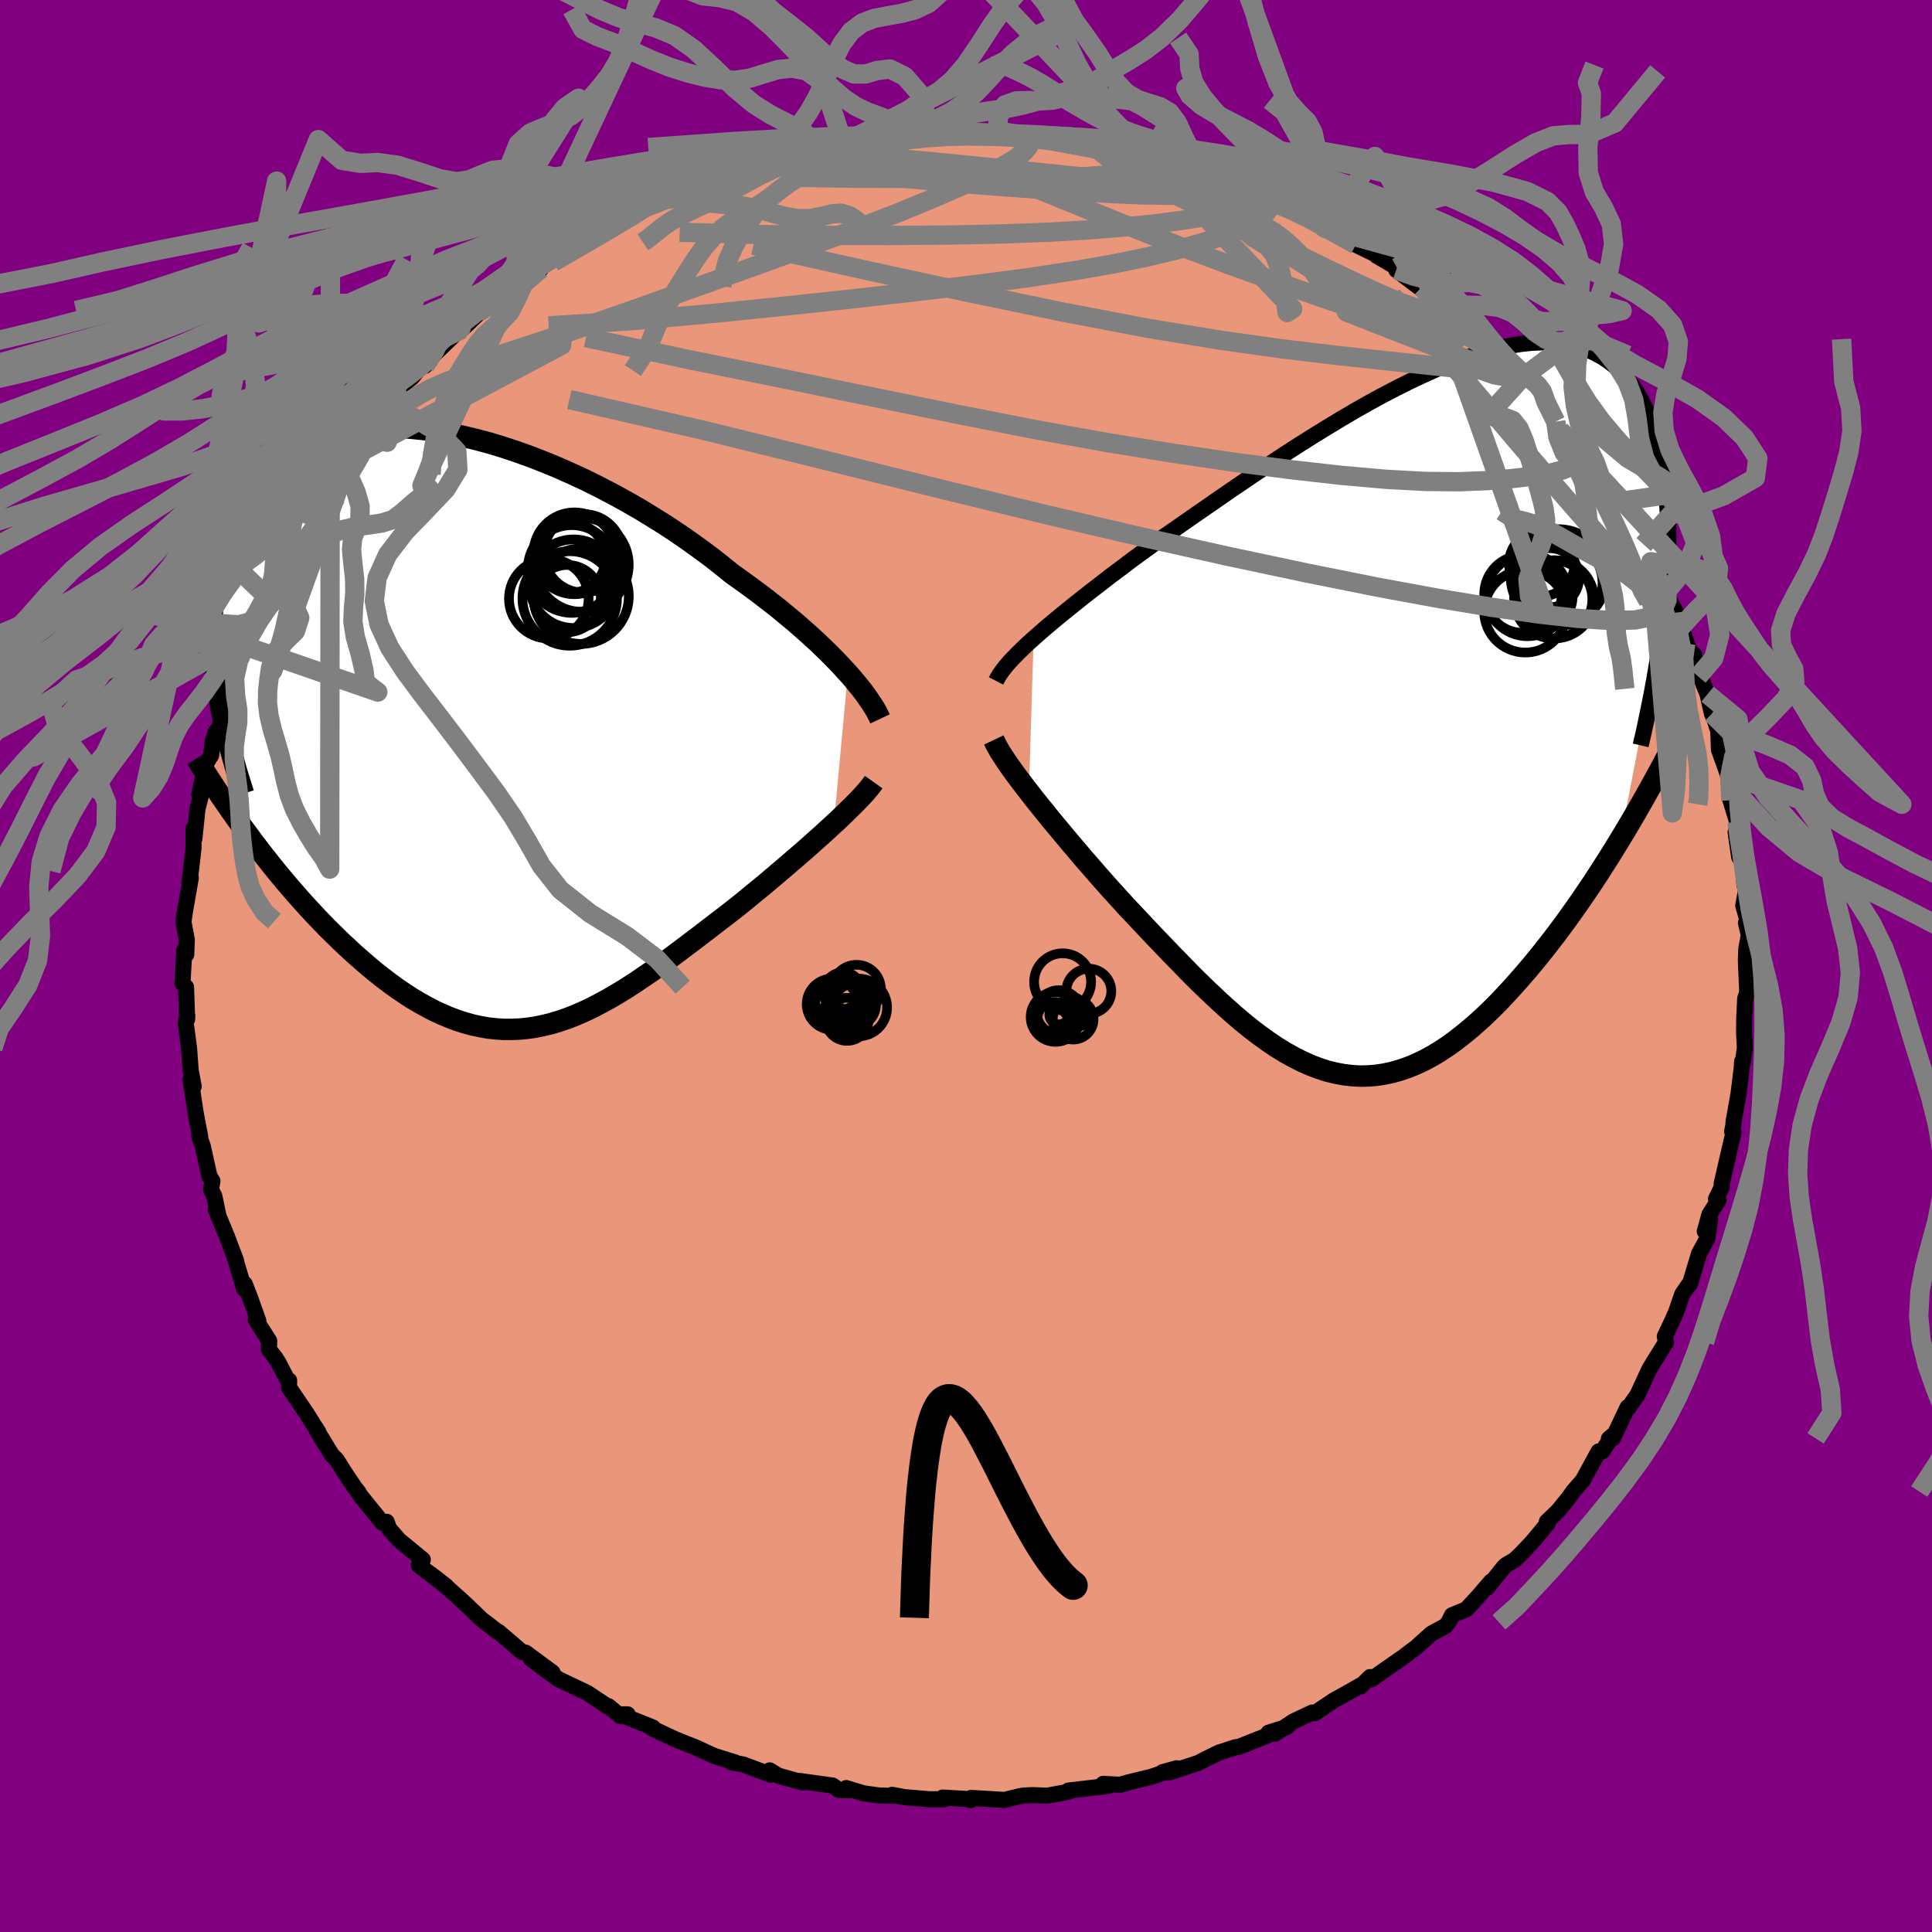 
  <svg viewBox="-100 -100 200 200" xmlns="http://www.w3.org/2000/svg" width="500" height="500" id="face-svg">
    <defs>
      <clipPath id="leftEyeClipPath">
        <polyline points="39.72,-5.73 39.16,-6.34 38.57,-6.97 37.94,-7.61 37.28,-8.26 36.58,-8.93 35.84,-9.61 35.06,-10.3 34.25,-11.01 33.41,-11.71 32.54,-12.43 31.63,-13.14 30.7,-13.86 29.73,-14.58 28.74,-15.3 27.73,-16.02 26.69,-16.86 25.61,-17.71 24.48,-18.55 23.3,-19.4 22.08,-20.24 20.83,-21.07 19.53,-21.88 18.21,-22.69 16.85,-23.47 15.47,-24.23 14.07,-24.96 12.65,-25.67 11.21,-26.34 9.77,-26.98 8.32,-27.58 6.86,-28.15 5.41,-28.67 3.96,-29.15 2.53,-29.58 1.1,-29.96 -0.31,-30.29 -1.7,-30.58 -3.07,-30.81 -4.41,-30.98 -5.73,-31.11 -7.01,-31.18 -8.27,-31.19 -9.48,-31.15 -10.66,-31.06 -11.8,-30.91 -12.89,-30.71 -13.95,-30.45 -14.95,-30.14 -15.92,-29.78 -16.83,-29.38 -17.7,-28.92 -18.53,-28.41 -19.3,-27.86 -20.03,-27.27 -20.71,-26.64 -21.34,-25.96 -21.93,-25.25 -22.47,-24.51 -22.97,-23.73 -23.43,-22.93 -23.84,-22.1 -24.22,-21.25 -24.56,-20.38 -24.86,-19.49 -25.13,-18.59 -25.36,-17.68 -25.57,-16.74 -25.73,-15.78 -25.87,-14.8 -25.97,-13.81 -26.04,-12.8 -26.07,-11.78 -26.08,-10.74 -26.06,-9.7 -26.01,-8.64 -25.93,-7.57 -25.83,-6.49 -25.7,-5.41 -25.55,-4.32 -22.44,10.88 -21.86,11.67 -21.27,12.44 -20.67,13.22 -20.06,13.99 -19.44,14.76 -18.81,15.52 -18.17,16.28 -17.52,17.03 -16.87,17.77 -16.21,18.5 -15.54,19.22 -14.87,19.93 -14.19,20.63 -13.5,21.31 -12.81,21.99 -12.1,22.65 -11.39,23.31 -10.66,23.95 -9.93,24.58 -9.19,25.2 -8.44,25.79 -7.69,26.36 -6.93,26.91 -6.17,27.43 -5.4,27.93 -4.62,28.39 -3.85,28.82 -3.06,29.23 -2.28,29.59 -1.49,29.92 -0.7,30.22 0.09,30.47 0.89,30.69 1.69,30.86 2.49,31 3.3,31.09 4.11,31.14 4.92,31.14 5.73,31.11 6.55,31.03 7.37,30.91 8.19,30.74 9.02,30.54 9.85,30.29 10.69,30 11.53,29.67 12.38,29.3 13.23,28.9 14.09,28.45 14.96,27.98 15.83,27.47 16.71,26.93 17.6,26.36 18.49,25.76 19.4,25.14 20.3,24.49 21.22,23.83 22.14,23.14 23.07,22.44 24.01,21.73 24.95,21.01 25.9,20.28 26.85,19.55 27.8,18.82 28.57,18.21 29.32,17.6 30.07,16.98 30.82,16.37 31.56,15.75 32.29,15.13 33.01,14.52 33.72,13.91 34.42,13.31 35.11,12.71 35.78,12.12 36.43,11.54 37.07,10.97 37.68,10.41 38.27,9.87" />
      </clipPath>
      <clipPath id="rightEyeClipPath">
        <polyline points="-39.49,-7.72 -38.86,-8.28 -38.19,-8.86 -37.48,-9.46 -36.73,-10.08 -35.94,-10.72 -35.12,-11.38 -34.27,-12.06 -33.38,-12.75 -32.46,-13.46 -31.52,-14.19 -30.54,-14.92 -29.54,-15.68 -28.51,-16.44 -27.45,-17.21 -26.38,-18 -25.23,-18.79 -24.05,-19.61 -22.82,-20.47 -21.56,-21.34 -20.26,-22.24 -18.94,-23.15 -17.59,-24.07 -16.21,-25 -14.82,-25.93 -13.41,-26.86 -11.98,-27.78 -10.55,-28.68 -9.11,-29.57 -7.67,-30.44 -6.23,-31.29 -4.8,-32.1 -3.37,-32.88 -1.95,-33.62 -0.55,-34.32 0.83,-34.97 2.19,-35.58 3.53,-36.13 4.84,-36.62 6.13,-37.06 7.38,-37.44 8.6,-37.76 9.78,-38.01 10.93,-38.2 12.04,-38.32 13.1,-38.37 14.13,-38.36 15.11,-38.28 16.05,-38.13 16.94,-37.91 17.79,-37.63 18.59,-37.28 19.35,-36.87 20.06,-36.4 20.73,-35.87 21.35,-35.27 21.93,-34.63 22.47,-33.93 22.96,-33.18 23.41,-32.38 23.83,-31.54 24.2,-30.66 24.54,-29.75 24.85,-28.8 25.12,-27.83 25.36,-26.83 25.57,-25.81 25.75,-24.76 25.9,-23.67 26.02,-22.55 26.11,-21.41 26.18,-20.24 26.21,-19.05 26.22,-17.83 26.2,-16.6 26.15,-15.34 26.08,-14.07 25.99,-12.78 25.88,-11.48 25.74,-10.17 21.25,13.03 20.68,13.96 20.11,14.88 19.52,15.81 18.92,16.74 18.31,17.67 17.69,18.59 17.06,19.51 16.42,20.42 15.78,21.32 15.12,22.22 14.46,23.1 13.78,23.98 13.1,24.84 12.42,25.68 11.72,26.52 11.01,27.34 10.29,28.16 9.56,28.96 8.82,29.75 8.07,30.51 7.31,31.25 6.54,31.96 5.76,32.64 4.98,33.28 4.19,33.9 3.4,34.47 2.6,35 1.79,35.49 0.98,35.93 0.16,36.32 -0.66,36.66 -1.49,36.95 -2.32,37.19 -3.15,37.37 -3.99,37.5 -4.83,37.57 -5.68,37.59 -6.53,37.54 -7.38,37.44 -8.24,37.28 -9.1,37.07 -9.96,36.79 -10.83,36.46 -11.7,36.07 -12.57,35.63 -13.45,35.14 -14.33,34.6 -15.22,34 -16.11,33.36 -17,32.68 -17.9,31.95 -18.8,31.18 -19.71,30.37 -20.62,29.53 -21.54,28.66 -22.46,27.77 -23.38,26.85 -24.3,25.9 -25.23,24.95 -26.16,23.98 -27.1,23 -28.03,22.01 -28.96,21.02 -29.89,20.04 -30.64,19.21 -31.39,18.39 -32.13,17.56 -32.86,16.73 -33.58,15.9 -34.3,15.08 -34.99,14.26 -35.68,13.45 -36.35,12.65 -37.01,11.86 -37.65,11.09 -38.26,10.33 -38.86,9.59 -39.44,8.87 -39.98,8.17" />
      </clipPath>
      <filter id="fuzzy">
        <feTurbulence id="turbulence" baseFrequency="0.05" numOctaves="3" type="noise" result="noise" />
        <feDisplacementMap in="SourceGraphic" in2="noise" scale="2" />
      </filter>
      <linearGradient id="rainbowGradient" x1="0%" y1="0%" x2="100%" y2="0%">
        <stop offset="0%" style="stop-color: rgb(233, 236, 239); stop-opacity: 1" />
        <stop offset="50%" style="stop-color: rgb(192, 192, 192); stop-opacity: 1" />
        <stop offset="100%" style="stop-color: rgb(135, 206, 235); stop-opacity: 1" />
      </linearGradient>
    </defs>
    <rect x="-100" y="-100" width="100%" height="100%" fill="rgb(128, 0, 128)" />
    <polyline id="faceContour" points="80.73,-0.6 80.88,2.88 80.98,2.39 80.66,3.38 80.56,5.48 80.55,6.9 80.63,8.51 80.41,10 80.34,9.89 80.3,10.58 79.97,13.25 79.47,16.04 79.42,16.59 79.31,17.12 79.46,17.19 78.22,22.55 78.24,22.87 77.64,24.12 77.91,24.23 76.96,25.72 76.48,27.47 77.03,26.25 76.74,28.2 75.88,29.78 74.93,32.95 74.98,32.76 74.14,33.98 73.52,35.79 73.11,36.72 72.34,38.35 72.46,38.95 71.16,41.04 70.74,41.73 69.61,44.18 69.49,44.42 68.56,45.76 68.49,45.68 66.96,48.9 66.55,48.94 66.93,48.62 65.86,50.25 65.48,50.26 63.86,53.23 62.85,54.4 62.36,55.09 61.26,56.44 60.13,57.52 60.24,57.67 58.76,59.46 57.63,60.68 56.8,61.48 55.93,61.99 55.72,62.17 53.94,64.37 54.37,63.7 52.92,65.38 51.79,66.6 50.31,67.21 49.95,67.94 49.62,68.33 48.18,69.11 46.44,70.67 46.3,70.75 45.32,71.5 41.93,73.86 41.83,73.61 40.81,74.61 40.83,74.48 39.34,75.33 38.05,76.04 36.12,77.34 35.84,77.28 33.87,78.21 32,79.47 31.32,79.37 33.24,78.76 30.82,79.81 28.28,80.82 27.83,80.89 26.15,81.44 24.71,82.15 24.04,82.5 21.11,83.46 20.33,83.46 21.81,83.05 19.16,83.94 16.73,84.53 15.94,84.76 14.21,84.66 14.77,84.87 11.88,85.21 10.6,85.36 10.62,85.48 8.42,85.89 6.9,85.83 5.9,85.88 5.53,85.95 3.98,86.33 0.53,86.12 0.48,86.35 0.07,86.23 -2.41,86.08 -2.27,86.26 -3.77,86.26 -6.37,86.04 -7.65,85.8 -7.19,85.91 -8.98,85.87 -10.6,85.65 -12.4,85.1 -11.75,85.34 -13.15,85.3 -13.81,84.84 -17.2,84.37 -16.88,84.53 -19.44,83.81 -20.32,83.27 -20.21,83.73 -23.06,82.66 -24.25,82.45 -23.86,82.46 -25.95,81.81 -26.14,81.74 -27.92,80.92 -30.16,80.02 -32.52,78.91 -32.41,78.83 -35.16,77.73 -35.03,77.47 -35.53,77.47 -35.76,77.66 -37.02,76.62 -37.16,76.61 -39.22,75.24 -42.17,73.84 -43.76,72.7 -45.05,71.7 -42.81,73.13 -45.59,71.08 -45.95,71.02 -48.39,68.93 -48.52,68.89 -49.37,68.22 -50.13,67.65 -51.74,66.1 -52.52,65.39 -53.75,64.29 -55.4,62.96 -53.8,64.21 -56.64,62.04 -56.23,61.45 -58.68,59.44 -59.72,58.25 -59.97,57.54 -60.43,57.62 -62.71,54.8 -62.9,54.46 -63.29,53.97 -64.38,52.34 -65.13,51.14 -65.66,50.59 -67.15,48.16 -67.06,48.21 -67.54,47.48 -68.28,46.29 -70.08,43.64 -70.07,42.9 -70.32,42.71 -71.12,41.16 -71.48,40.57 -72.16,39.71 -72.13,38.81 -73.52,36.62 -73.26,36.73 -74.13,34.29 -74.67,32.91 -74.72,33.44 -75.63,30.38 -75.56,30.51 -76.51,28 -77.66,25.21 -77.43,25.65 -77.81,23.82 -78.16,23.14 -78.01,22.26 -78.32,21.75 -79.01,18.64 -79.38,17.61 -79.27,17.67 -79.74,15.25 -80.27,11.73 -79.95,12.47 -80.26,10.8 -80.43,8.52 -80.52,7.81 -80.79,5.84 -80.61,5.14 -80.63,5.51 -80.74,2.19 -81.11,1.78 -80.92,-1.67 -80.72,-1.19 -80.66,-2.72 -81.01,-4.58 -80.91,-5.26 -80.95,-5.08 -80.25,-9.12 -80.4,-8.69 -80.24,-9.83 -79.97,-12.18 -79.97,-14.22 -79.88,-13.16 -79.56,-16.24 -79.21,-17.61 -79.37,-17.79 -78.64,-21.02 -78.14,-21.82 -77.99,-23.21 -77.68,-24.21 -77.27,-24.76 -76.62,-27.59 -76.71,-27.72 -76.48,-28.91 -75.12,-32.39 -75.13,-31.97 -75.11,-32.06 -74.27,-34.59 -74.08,-34.21 -73.57,-35.76 -72.49,-38.33 -71.9,-39.49 -71.61,-39.95 -70.64,-42.16 -70.08,-43.11 -69.14,-44.88 -68.17,-46.76 -68.01,-46.5 -67.5,-47.58 -66.4,-49.44 -66.75,-49.04 -64.37,-52 -65.37,-50.64 -64.54,-52.21 -61.41,-56.05 -61.63,-55.67 -62.42,-55.11 -61.21,-56.26 -60.28,-57.44 -58.99,-59.28 -58.4,-60.07 -57.33,-60.94 -56.42,-62.08 -56,-62.14 -55.35,-63.02 -52.27,-66.01 -51.97,-66.31 -52.15,-65.93 -50.14,-67.86 -49.89,-67.94 -49.12,-68.66 -46.35,-70.48 -47.3,-70.4 -44.01,-72.15 -46.29,-71.05 -44.53,-72.13 -42.35,-73.52 -41.61,-74.26 -41.36,-73.95 -37.85,-76.46 -37.53,-76.42 -36.27,-76.94 -34.69,-77.71 -34.68,-77.83 -32.56,-79.03 -33.05,-78.57 -31.18,-79.76 -30,-80.17 -30.34,-79.96 -26.95,-81.53 -26.6,-81.56 -23.09,-82.78 -25.31,-82.03 -22.47,-82.75 -19.55,-83.84 -19.43,-83.69 -18.96,-83.8 -16.05,-84.61 -15.29,-84.73 -12.96,-85.21 -14.01,-84.93 -12.72,-85.17 -10.38,-85.65 -10.37,-85.44 -9.95,-85.67 -6.6,-86 -7.68,-85.85 -3.36,-86.22 -3.68,-86.13 -3.39,-86.41 -0.82,-86.46 0.3,-86.3 3.29,-86.46 2.85,-86.3 3.56,-86.27 4.11,-86.05 8.06,-85.79 7.59,-85.95 8.72,-85.88 9.62,-85.5 11.33,-85.5 13.69,-85.14 12.82,-85.1 16.1,-84.65 15.19,-84.97 15.99,-84.56 19.15,-83.77 22.13,-82.98 19.03,-83.95 21.46,-83.02 22.23,-83.02 24.22,-82.19 25.71,-81.7 28.4,-80.91 30.75,-79.82 30.43,-80.31 32.85,-78.97 32.86,-79.07 32.46,-79.19 34.42,-78.11 35.99,-77.32 38.14,-76.08 37.13,-76.37 37.94,-76.31 40.37,-74.66 42.76,-73.49 42.51,-73.53 44.6,-72.3 44.54,-72.06 46.93,-70.25 46.69,-70.95 48.23,-69.14 48.6,-68.87 48.16,-69.27 50.44,-67.84 52.02,-65.8 51.26,-66.29 52.8,-65.21 53.72,-64.2 56.14,-61.92 57.35,-60.67 57.16,-61.24 58.07,-60.11 58.64,-59.41 58.96,-58.88 58.97,-59.06 61.05,-56.36 61.49,-55.47 63.26,-53.7 64.95,-51.38 63.96,-52.74 65.68,-50.61 66.39,-49.77 66.84,-48.59 67.2,-48.51 67.07,-48.01 68.97,-44.95 70.15,-43.63 70.9,-41.85 71.35,-40.97 71.71,-40.07 72.53,-38.79 72.67,-38.12 73.52,-36.59 74.44,-33.44 74.03,-35.1 75.22,-31.65 75.36,-32.26 75.8,-29.97 76.03,-29.94 76.76,-28.14 77.22,-26.12 77.49,-25.52 77.88,-24.31 77.93,-22.8 77.95,-22.38 78.88,-19.78 79.18,-17.15 79.04,-17.47 79.82,-14.94 79.73,-13.78 79.67,-13.86 80.04,-11.27 80.21,-12.27 80.6,-8.35 80.8,-8.12 80.46,-6.26 81.04,-4.23 80.74,-4.46 81.04,-3.19 80.78,-1.8 80.73,-0.6 80.88,2.88" fill="rgb(233, 150, 122)" stroke="black" stroke-width="1.667" stroke-linejoin="round" filter="url(#fuzzy)" />
    <g transform="translate(46.49 -26.19)">
      <polyline id="rightCountour" points="-39.49,-7.72 -38.86,-8.28 -38.19,-8.86 -37.48,-9.46 -36.73,-10.08 -35.94,-10.72 -35.12,-11.38 -34.27,-12.06 -33.38,-12.75 -32.46,-13.46 -31.52,-14.19 -30.54,-14.92 -29.54,-15.68 -28.51,-16.44 -27.45,-17.21 -26.38,-18 -25.23,-18.79 -24.05,-19.61 -22.82,-20.47 -21.56,-21.34 -20.26,-22.24 -18.94,-23.15 -17.59,-24.07 -16.21,-25 -14.82,-25.93 -13.41,-26.86 -11.98,-27.78 -10.55,-28.68 -9.11,-29.57 -7.67,-30.44 -6.23,-31.29 -4.8,-32.1 -3.37,-32.88 -1.95,-33.62 -0.55,-34.32 0.83,-34.97 2.19,-35.58 3.53,-36.13 4.84,-36.62 6.13,-37.06 7.38,-37.44 8.6,-37.76 9.78,-38.01 10.93,-38.2 12.04,-38.32 13.1,-38.37 14.13,-38.36 15.11,-38.28 16.05,-38.13 16.94,-37.91 17.79,-37.63 18.59,-37.28 19.35,-36.87 20.06,-36.4 20.73,-35.87 21.35,-35.27 21.93,-34.63 22.47,-33.93 22.96,-33.18 23.41,-32.38 23.83,-31.54 24.2,-30.66 24.54,-29.75 24.85,-28.8 25.12,-27.83 25.36,-26.83 25.57,-25.81 25.75,-24.76 25.9,-23.67 26.02,-22.55 26.11,-21.41 26.18,-20.24 26.21,-19.05 26.22,-17.83 26.2,-16.6 26.15,-15.34 26.08,-14.07 25.99,-12.78 25.88,-11.48 25.74,-10.17 21.25,13.03 20.68,13.96 20.11,14.88 19.52,15.81 18.92,16.74 18.31,17.67 17.69,18.59 17.06,19.51 16.42,20.42 15.78,21.32 15.12,22.22 14.46,23.1 13.78,23.98 13.1,24.84 12.42,25.68 11.72,26.52 11.01,27.34 10.29,28.16 9.56,28.96 8.82,29.75 8.07,30.51 7.31,31.25 6.54,31.96 5.76,32.64 4.98,33.28 4.19,33.9 3.4,34.47 2.6,35 1.79,35.49 0.98,35.93 0.16,36.32 -0.66,36.66 -1.49,36.95 -2.32,37.19 -3.15,37.37 -3.99,37.5 -4.83,37.57 -5.68,37.59 -6.53,37.54 -7.38,37.44 -8.24,37.28 -9.1,37.07 -9.96,36.79 -10.83,36.46 -11.7,36.07 -12.57,35.63 -13.45,35.14 -14.33,34.6 -15.22,34 -16.11,33.36 -17,32.68 -17.9,31.95 -18.8,31.18 -19.71,30.37 -20.62,29.53 -21.54,28.66 -22.46,27.77 -23.38,26.85 -24.3,25.9 -25.23,24.95 -26.16,23.98 -27.1,23 -28.03,22.01 -28.96,21.02 -29.89,20.04 -30.64,19.21 -31.39,18.39 -32.13,17.56 -32.86,16.73 -33.58,15.9 -34.3,15.08 -34.99,14.26 -35.68,13.45 -36.35,12.65 -37.01,11.86 -37.65,11.09 -38.26,10.33 -38.86,9.59 -39.44,8.87 -39.98,8.17" fill="white" stroke="white" stroke-width="0" stroke-linejoin="round" filter="url(#fuzzy)" />
    </g>
    <g transform="translate(-51.95 -24.58)">
      <polyline id="leftCountour" points="39.72,-5.73 39.16,-6.34 38.57,-6.97 37.94,-7.61 37.28,-8.26 36.58,-8.93 35.84,-9.61 35.06,-10.3 34.25,-11.01 33.41,-11.71 32.54,-12.43 31.63,-13.14 30.7,-13.86 29.73,-14.58 28.74,-15.3 27.73,-16.02 26.69,-16.86 25.61,-17.71 24.48,-18.55 23.3,-19.4 22.08,-20.24 20.83,-21.07 19.53,-21.88 18.21,-22.69 16.85,-23.47 15.47,-24.23 14.07,-24.96 12.65,-25.67 11.21,-26.34 9.77,-26.98 8.32,-27.58 6.86,-28.15 5.41,-28.67 3.96,-29.15 2.53,-29.58 1.1,-29.96 -0.31,-30.29 -1.7,-30.58 -3.07,-30.81 -4.41,-30.98 -5.73,-31.11 -7.01,-31.18 -8.27,-31.19 -9.48,-31.15 -10.66,-31.06 -11.8,-30.91 -12.89,-30.71 -13.95,-30.45 -14.95,-30.14 -15.92,-29.78 -16.83,-29.38 -17.7,-28.92 -18.53,-28.41 -19.3,-27.86 -20.03,-27.27 -20.71,-26.64 -21.34,-25.96 -21.93,-25.25 -22.47,-24.51 -22.97,-23.73 -23.43,-22.93 -23.84,-22.1 -24.22,-21.25 -24.56,-20.38 -24.86,-19.49 -25.13,-18.59 -25.36,-17.68 -25.57,-16.74 -25.73,-15.78 -25.87,-14.8 -25.97,-13.81 -26.04,-12.8 -26.07,-11.78 -26.08,-10.74 -26.06,-9.7 -26.01,-8.64 -25.93,-7.57 -25.83,-6.49 -25.7,-5.41 -25.55,-4.32 -22.44,10.88 -21.86,11.67 -21.27,12.44 -20.67,13.22 -20.06,13.99 -19.44,14.76 -18.81,15.52 -18.17,16.28 -17.52,17.03 -16.87,17.77 -16.21,18.5 -15.54,19.22 -14.87,19.93 -14.19,20.63 -13.5,21.31 -12.81,21.99 -12.1,22.65 -11.39,23.31 -10.66,23.95 -9.93,24.58 -9.19,25.2 -8.44,25.79 -7.69,26.36 -6.93,26.91 -6.17,27.43 -5.4,27.93 -4.62,28.39 -3.85,28.82 -3.06,29.23 -2.28,29.59 -1.49,29.92 -0.7,30.22 0.09,30.47 0.89,30.69 1.69,30.86 2.49,31 3.3,31.09 4.11,31.14 4.92,31.14 5.73,31.11 6.55,31.03 7.37,30.91 8.19,30.74 9.02,30.54 9.85,30.29 10.69,30 11.53,29.67 12.38,29.3 13.23,28.9 14.09,28.45 14.96,27.98 15.83,27.47 16.71,26.93 17.6,26.36 18.49,25.76 19.4,25.14 20.3,24.49 21.22,23.83 22.14,23.14 23.07,22.44 24.01,21.73 24.95,21.01 25.9,20.28 26.85,19.55 27.8,18.82 28.57,18.21 29.32,17.6 30.07,16.98 30.82,16.37 31.56,15.75 32.29,15.13 33.01,14.52 33.72,13.91 34.42,13.31 35.11,12.71 35.78,12.12 36.43,11.54 37.07,10.97 37.68,10.41 38.27,9.87" fill="white" stroke="white" stroke-width="0" stroke-linejoin="round" filter="url(#fuzzy)" />
    </g>
    <g transform="translate(46.49 -26.19)">
      <polyline id="rightUpper" points="-43.38,-3.32 -43.2,-3.67 -42.97,-4.04 -42.7,-4.42 -42.38,-4.83 -42.01,-5.26 -41.59,-5.71 -41.13,-6.18 -40.63,-6.67 -40.08,-7.19 -39.49,-7.72 -38.86,-8.28 -38.19,-8.86 -37.48,-9.46 -36.73,-10.08 -35.94,-10.72 -35.12,-11.38 -34.27,-12.06 -33.38,-12.75 -32.46,-13.46 -31.52,-14.19 -30.54,-14.92 -29.54,-15.68 -28.51,-16.44 -27.45,-17.21 -26.38,-18 -25.23,-18.79 -24.05,-19.61 -22.82,-20.47 -21.56,-21.34 -20.26,-22.24 -18.94,-23.15 -17.59,-24.07 -16.21,-25 -14.82,-25.93 -13.41,-26.86 -11.98,-27.78 -10.55,-28.68 -9.11,-29.57 -7.67,-30.44 -6.23,-31.29 -4.8,-32.1 -3.37,-32.88 -1.95,-33.62 -0.55,-34.32 0.83,-34.97 2.19,-35.58 3.53,-36.13 4.84,-36.62 6.13,-37.06 7.38,-37.44 8.6,-37.76 9.78,-38.01 10.93,-38.2 12.04,-38.32 13.1,-38.37 14.13,-38.36 15.11,-38.28 16.05,-38.13 16.94,-37.91 17.79,-37.63 18.59,-37.28 19.35,-36.87 20.06,-36.4 20.73,-35.87 21.35,-35.27 21.93,-34.63 22.47,-33.93 22.96,-33.18 23.41,-32.38 23.83,-31.54 24.2,-30.66 24.54,-29.75 24.85,-28.8 25.12,-27.83 25.36,-26.83 25.57,-25.81 25.75,-24.76 25.9,-23.67 26.02,-22.55 26.11,-21.41 26.18,-20.24 26.21,-19.05 26.22,-17.83 26.2,-16.6 26.15,-15.34 26.08,-14.07 25.99,-12.78 25.88,-11.48 25.74,-10.17 25.58,-8.85 25.41,-7.51 25.21,-6.17 24.99,-4.83 24.76,-3.47 24.51,-2.11 24.24,-0.75 23.96,0.61 23.67,1.98 23.35,3.35" fill="none" stroke="black" stroke-width="1.667" stroke-linejoin="round" filter="url(#fuzzy)" />
      <polyline id="rightLower" points="-43.61,2.79 -43.43,3.17 -43.21,3.58 -42.95,4.04 -42.63,4.53 -42.28,5.06 -41.89,5.62 -41.46,6.22 -41,6.84 -40.51,7.49 -39.98,8.17 -39.44,8.87 -38.86,9.59 -38.26,10.33 -37.65,11.09 -37.01,11.86 -36.35,12.65 -35.68,13.45 -34.99,14.26 -34.3,15.08 -33.58,15.9 -32.86,16.73 -32.13,17.56 -31.39,18.39 -30.64,19.21 -29.89,20.04 -28.96,21.02 -28.03,22.01 -27.1,23 -26.16,23.98 -25.23,24.95 -24.3,25.9 -23.38,26.85 -22.46,27.77 -21.54,28.66 -20.62,29.53 -19.71,30.37 -18.8,31.18 -17.9,31.95 -17,32.68 -16.11,33.36 -15.22,34 -14.33,34.6 -13.45,35.14 -12.57,35.63 -11.7,36.07 -10.83,36.46 -9.96,36.79 -9.1,37.07 -8.24,37.28 -7.38,37.44 -6.53,37.54 -5.68,37.59 -4.83,37.57 -3.99,37.5 -3.15,37.37 -2.32,37.19 -1.49,36.95 -0.66,36.66 0.16,36.32 0.98,35.93 1.79,35.49 2.6,35 3.4,34.47 4.19,33.9 4.98,33.28 5.76,32.64 6.54,31.96 7.31,31.25 8.07,30.51 8.82,29.75 9.56,28.96 10.29,28.16 11.01,27.34 11.72,26.52 12.42,25.68 13.1,24.84 13.78,23.98 14.46,23.1 15.12,22.22 15.78,21.32 16.42,20.42 17.06,19.51 17.69,18.59 18.31,17.67 18.92,16.74 19.52,15.81 20.11,14.88 20.68,13.96 21.25,13.03 21.81,12.11 22.35,11.19 22.89,10.27 23.41,9.36 23.92,8.46 24.42,7.56 24.91,6.67 25.39,5.79 25.86,4.91 26.31,4.04" fill="none" stroke="black" stroke-width="2.222" stroke-linejoin="round" filter="url(#fuzzy)" />
      <circle r="3.058" cx="13.921" cy="-14.004" stroke="black" fill="none" stroke-width="1.0" filter="url(#fuzzy)" clip-path="url(#rightEyeClipPath)" /><circle r="4.954" cx="14.851" cy="-14.074" stroke="black" fill="none" stroke-width="1.0" filter="url(#fuzzy)" clip-path="url(#rightEyeClipPath)" /><circle r="4.256" cx="11.621" cy="-12.204" stroke="black" fill="none" stroke-width="1.0" filter="url(#fuzzy)" clip-path="url(#rightEyeClipPath)" /><circle r="4.014" cx="11.171" cy="-12.309" stroke="black" fill="none" stroke-width="1.0" filter="url(#fuzzy)" clip-path="url(#rightEyeClipPath)" /><circle r="4.044" cx="14.306" cy="-11.764" stroke="black" fill="none" stroke-width="1.0" filter="url(#fuzzy)" clip-path="url(#rightEyeClipPath)" /><circle r="4.42" cx="14.986" cy="-13.464" stroke="black" fill="none" stroke-width="1.0" filter="url(#fuzzy)" clip-path="url(#rightEyeClipPath)" /><circle r="3.394" cx="13.116" cy="-15.484" stroke="black" fill="none" stroke-width="1.0" filter="url(#fuzzy)" clip-path="url(#rightEyeClipPath)" /><circle r="4.26" cx="11.411" cy="-10.519" stroke="black" fill="none" stroke-width="1.0" filter="url(#fuzzy)" clip-path="url(#rightEyeClipPath)" /><circle r="3.026" cx="13.271" cy="-11.989" stroke="black" fill="none" stroke-width="1.0" filter="url(#fuzzy)" clip-path="url(#rightEyeClipPath)" /><circle r="4.038" cx="14.481" cy="-11.774" stroke="black" fill="none" stroke-width="1.0" filter="url(#fuzzy)" clip-path="url(#rightEyeClipPath)" />
      </g>
    <g transform="translate(-51.95 -24.58)">
      <polyline id="leftUpper" points="43.05,-1 42.89,-1.34 42.7,-1.72 42.47,-2.12 42.19,-2.56 41.88,-3.02 41.53,-3.52 41.14,-4.04 40.7,-4.58 40.23,-5.15 39.72,-5.73 39.16,-6.34 38.57,-6.97 37.94,-7.61 37.28,-8.26 36.58,-8.93 35.84,-9.61 35.06,-10.3 34.25,-11.01 33.41,-11.71 32.54,-12.43 31.63,-13.14 30.7,-13.86 29.73,-14.58 28.74,-15.3 27.73,-16.02 26.69,-16.86 25.61,-17.71 24.48,-18.55 23.3,-19.4 22.08,-20.24 20.83,-21.07 19.53,-21.88 18.21,-22.69 16.85,-23.47 15.47,-24.23 14.07,-24.96 12.65,-25.67 11.21,-26.34 9.77,-26.98 8.32,-27.58 6.86,-28.15 5.41,-28.67 3.96,-29.15 2.53,-29.58 1.1,-29.96 -0.31,-30.29 -1.7,-30.58 -3.07,-30.81 -4.41,-30.98 -5.73,-31.11 -7.01,-31.18 -8.27,-31.19 -9.48,-31.15 -10.66,-31.06 -11.8,-30.91 -12.89,-30.71 -13.95,-30.45 -14.95,-30.14 -15.92,-29.78 -16.83,-29.38 -17.7,-28.92 -18.53,-28.41 -19.3,-27.86 -20.03,-27.27 -20.71,-26.64 -21.34,-25.96 -21.93,-25.25 -22.47,-24.51 -22.97,-23.73 -23.43,-22.93 -23.84,-22.1 -24.22,-21.25 -24.56,-20.38 -24.86,-19.49 -25.13,-18.59 -25.36,-17.68 -25.57,-16.74 -25.73,-15.78 -25.87,-14.8 -25.97,-13.81 -26.04,-12.8 -26.07,-11.78 -26.08,-10.74 -26.06,-9.7 -26.01,-8.64 -25.93,-7.57 -25.83,-6.49 -25.7,-5.41 -25.55,-4.32 -25.37,-3.23 -25.17,-2.13 -24.95,-1.02 -24.7,0.08 -24.44,1.19 -24.16,2.29 -23.85,3.4 -23.53,4.51 -23.19,5.62 -22.84,6.73" fill="none" stroke="black" stroke-width="2.222" stroke-linejoin="round" filter="url(#fuzzy)" />
      <polyline id="leftLower" points="42.39,5.54 42.17,5.85 41.89,6.2 41.57,6.58 41.21,6.98 40.8,7.41 40.36,7.86 39.88,8.33 39.37,8.83 38.84,9.34 38.27,9.87 37.68,10.41 37.07,10.97 36.43,11.54 35.78,12.12 35.11,12.71 34.42,13.31 33.72,13.91 33.01,14.52 32.29,15.13 31.56,15.75 30.82,16.37 30.07,16.98 29.32,17.6 28.57,18.21 27.8,18.82 26.85,19.55 25.9,20.28 24.95,21.01 24.01,21.73 23.07,22.44 22.14,23.14 21.22,23.83 20.3,24.49 19.4,25.14 18.49,25.76 17.6,26.36 16.71,26.93 15.83,27.47 14.96,27.98 14.09,28.45 13.23,28.9 12.38,29.3 11.53,29.67 10.69,30 9.85,30.29 9.02,30.54 8.19,30.74 7.37,30.91 6.55,31.03 5.73,31.11 4.92,31.14 4.11,31.14 3.3,31.09 2.49,31 1.69,30.86 0.89,30.69 0.09,30.47 -0.7,30.22 -1.49,29.92 -2.28,29.59 -3.06,29.23 -3.85,28.82 -4.62,28.39 -5.4,27.93 -6.17,27.43 -6.93,26.91 -7.69,26.36 -8.44,25.79 -9.19,25.2 -9.93,24.58 -10.66,23.95 -11.39,23.31 -12.1,22.65 -12.81,21.99 -13.5,21.31 -14.19,20.63 -14.87,19.93 -15.54,19.22 -16.21,18.5 -16.87,17.77 -17.52,17.03 -18.17,16.28 -18.81,15.52 -19.44,14.76 -20.06,13.99 -20.67,13.22 -21.27,12.44 -21.86,11.67 -22.44,10.88 -23.02,10.1 -23.58,9.32 -24.13,8.54 -24.67,7.76 -25.21,6.98 -25.73,6.2 -26.24,5.42 -26.74,4.64 -27.23,3.87 -27.71,3.1" fill="none" stroke="black" stroke-width="2.222" stroke-linejoin="round" filter="url(#fuzzy)" />
      <circle r="4.064" cx="12.341" cy="-18.142" stroke="black" fill="none" stroke-width="1.0" filter="url(#fuzzy)" clip-path="url(#leftEyeClipPath)" /><circle r="4.542" cx="11.131" cy="-16.517" stroke="black" fill="none" stroke-width="1.0" filter="url(#fuzzy)" clip-path="url(#leftEyeClipPath)" /><circle r="4.122" cx="8.761" cy="-13.447" stroke="black" fill="none" stroke-width="1.0" filter="url(#fuzzy)" clip-path="url(#leftEyeClipPath)" /><circle r="3.618" cx="11.031" cy="-17.677" stroke="black" fill="none" stroke-width="1.0" filter="url(#fuzzy)" clip-path="url(#leftEyeClipPath)" /><circle r="4.868" cx="12.166" cy="-16.957" stroke="black" fill="none" stroke-width="1.0" filter="url(#fuzzy)" clip-path="url(#leftEyeClipPath)" /><circle r="4.89" cx="10.926" cy="-13.467" stroke="black" fill="none" stroke-width="1.0" filter="url(#fuzzy)" clip-path="url(#leftEyeClipPath)" /><circle r="4.236" cx="11.416" cy="-18.142" stroke="black" fill="none" stroke-width="1.0" filter="url(#fuzzy)" clip-path="url(#leftEyeClipPath)" /><circle r="3.478" cx="10.671" cy="-13.457" stroke="black" fill="none" stroke-width="1.0" filter="url(#fuzzy)" clip-path="url(#leftEyeClipPath)" /><circle r="4.936" cx="12.106" cy="-13.697" stroke="black" fill="none" stroke-width="1.0" filter="url(#fuzzy)" clip-path="url(#leftEyeClipPath)" /><circle r="4.586" cx="11.326" cy="-14.997" stroke="black" fill="none" stroke-width="1.0" filter="url(#fuzzy)" clip-path="url(#leftEyeClipPath)" />
    </g>
    <g id="hairs">
      <polyline points="-46.29,-71.05 -44.55,-72.14 -42.96,-73.15 -41.49,-74.05 -40.04,-74.9 -38.62,-75.7 -37.31,-76.43 -36.14,-77.05 -35.15,-77.57 -34.36,-77.98 -33.75,-78.3 -33.33,-78.51 -33.12,-78.6 -33.13,-78.56 -33.42,-78.37 -34.01,-77.99 -34.98,-77.4 -36.37,-76.57 -38.21,-75.48 -40.44,-74.19 -42.72,-72.87" fill="none" stroke="rgb(128, 128, 128)" stroke-width="2" stroke-linejoin="round" filter="url(#fuzzy)" /><polyline points="25.71,-81.7 27.89,-80.96 29.22,-80.41 29.9,-80 30.09,-79.67 29.91,-79.35 29.45,-79.01 28.71,-78.64 27.66,-78.25 26.26,-77.88 24.44,-77.52 22.2,-77.17 19.52,-76.82 16.36,-76.5 12.68,-76.2 8.46,-75.96 3.67,-75.78 -1.72,-75.67 -7.72,-75.62 -14.37,-75.63 -21.7,-75.73 -29.64,-75.96" fill="none" stroke="rgb(128, 128, 128)" stroke-width="2" stroke-linejoin="round" filter="url(#fuzzy)" /><polyline points="48.16,-69.27 49.85,-67.94 50.69,-66.99 51.09,-66.35 51.29,-65.8 51.3,-65.33 51.01,-65.02 50.29,-64.95 49.07,-65.16 47.34,-65.64 45.14,-66.35 42.49,-67.24 39.41,-68.3 35.9,-69.51 31.88,-70.92 27.25,-72.58 21.94,-74.58 15.95,-76.94 9.33,-79.64 1.87,-82.63" fill="none" stroke="rgb(128, 128, 128)" stroke-width="2" stroke-linejoin="round" filter="url(#fuzzy)" /><polyline points="-19.55,-83.84 -18.93,-83.78 -17.28,-83.84 -14.95,-83.9 -12.29,-83.88 -9.45,-83.75 -6.47,-83.52 -3.32,-83.24 0.01,-82.91 3.49,-82.57 7.1,-82.2 10.83,-81.81 14.6,-81.42 18.29,-81.06 21.81,-80.72 25.23,-80.36 28.86,-79.83" fill="none" stroke="rgb(128, 128, 128)" stroke-width="2" stroke-linejoin="round" filter="url(#fuzzy)" /><polyline points="30.75,-79.82 31.03,-79.8 31.44,-79.46 31.56,-79.07 31.46,-78.62 31.16,-78.09 30.6,-77.5 29.69,-76.89 28.4,-76.26 26.69,-75.61 24.57,-74.91 22.01,-74.18 18.95,-73.44 15.36,-72.7 11.23,-71.98 6.52,-71.27 1.2,-70.57 -4.74,-69.86 -11.31,-69.11 -18.5,-68.34 -26.24,-67.55 -34.5,-66.81 -43.21,-66.27" fill="none" stroke="rgb(128, 128, 128)" stroke-width="2" stroke-linejoin="round" filter="url(#fuzzy)" /><polyline points="70.9,-41.85 71.28,-41.05 71.57,-40.33 71.75,-39.72 71.78,-39.23 71.61,-38.96 71.21,-38.99 70.55,-39.4 69.61,-40.21 68.39,-41.43 66.86,-43.06 64.99,-45.13 62.76,-47.67 60.11,-50.73 57,-54.36 53.4,-58.62 49.19,-63.58 44.13,-69.38" fill="none" stroke="rgb(128, 128, 128)" stroke-width="2" stroke-linejoin="round" filter="url(#fuzzy)" /><polyline points="3.56,-86.27 4.74,-86.05 5.89,-85.84 6.47,-85.58 6.62,-85.22 6.43,-84.76 5.91,-84.19 4.99,-83.5 3.61,-82.7 1.73,-81.76 -0.65,-80.66 -3.53,-79.41 -6.95,-78.01 -10.98,-76.44 -15.67,-74.7 -21.07,-72.74 -27.16,-70.55 -33.88,-68.14 -41.22,-65.59 -49.31,-62.93" fill="none" stroke="rgb(128, 128, 128)" stroke-width="2" stroke-linejoin="round" filter="url(#fuzzy)" /><polyline points="15.19,-84.97 16.55,-84.49 18,-84.03 18.81,-83.72 19.05,-83.51 18.99,-83.29 18.77,-83.04 18.37,-82.74 17.69,-82.43 16.55,-82.14 14.8,-81.89 12.32,-81.72 9.06,-81.62 5.02,-81.57 0.22,-81.55 -5.28,-81.53 -11.4,-81.55 -18.14,-81.65" fill="none" stroke="rgb(128, 128, 128)" stroke-width="2" stroke-linejoin="round" filter="url(#fuzzy)" /><polyline points="-46.29,-71.05 -44.55,-72.13 -42.94,-73.16 -41.46,-74.07 -40.01,-74.93 -38.6,-75.73 -37.34,-76.43 -36.29,-76.98 -35.53,-77.38 -35.09,-77.6 -35.01,-77.65 -35.34,-77.48 -36.11,-77.05 -37.35,-76.35 -39.05,-75.37 -41.26,-74.07" fill="none" stroke="rgb(128, 128, 128)" stroke-width="2" stroke-linejoin="round" filter="url(#fuzzy)" /><polyline points="61.49,-55.47 62.82,-53.89 63.31,-52.89 63.21,-52.24 62.68,-51.74 61.74,-51.34 60.4,-51 58.67,-50.72 56.56,-50.46 54.04,-50.25 51.06,-50.13 47.57,-50.16 43.52,-50.38 38.87,-50.79 33.64,-51.38 27.83,-52.14 21.46,-53.08 14.55,-54.2 7.1,-55.54 -0.9,-57.11 -9.51,-58.87 -18.79,-60.77 -28.77,-62.79 -39.34,-65.05" fill="none" stroke="rgb(128, 128, 128)" stroke-width="2" stroke-linejoin="round" filter="url(#fuzzy)" /><polyline points="53.72,-64.2 55.22,-62.59 55.39,-61.87 54.54,-61.66 52.85,-61.71 50.41,-61.92 47.22,-62.26 43.29,-62.68 38.57,-63.19 33,-63.85 26.47,-64.76 18.91,-66 10.29,-67.64 0.6,-69.65 -10.17,-71.98 -22.01,-74.62" fill="none" stroke="rgb(128, 128, 128)" stroke-width="2" stroke-linejoin="round" filter="url(#fuzzy)" /><polyline points="46.93,-70.25 47.15,-70.25 47.61,-69.8 48.02,-69.37 48.37,-68.96 48.62,-68.57 48.68,-68.24 48.51,-68.01 48.09,-67.9 47.41,-67.95 46.42,-68.19 45.03,-68.68 43.17,-69.46 40.78,-70.55 37.89,-71.93 34.52,-73.56 30.73,-75.4 26.51,-77.46 21.74,-79.78 16.18,-82.46" fill="none" stroke="rgb(128, 128, 128)" stroke-width="2" stroke-linejoin="round" filter="url(#fuzzy)" /><polyline points="72.53,-38.79 72.58,-37.91 72.17,-36.91 71.07,-36.18 69.25,-35.82 66.68,-35.77 63.38,-35.98 59.33,-36.43 54.52,-37.12 48.93,-38.05 42.52,-39.23 35.24,-40.69 27.08,-42.42 18.05,-44.44 8.14,-46.76 -2.63,-49.38 -14.32,-52.29 -27.08,-55.43 -41.07,-58.64" fill="none" stroke="rgb(128, 128, 128)" stroke-width="2" stroke-linejoin="round" filter="url(#fuzzy)" /><polyline points="-32.56,-79.03 -32.27,-79.08 -31.24,-79.54 -29.97,-80.08 -28.53,-80.66 -27.01,-81.24 -25.5,-81.79 -24.12,-82.27 -22.9,-82.67 -21.88,-82.99 -21.09,-83.23 -20.57,-83.37 -20.38,-83.41 -20.55,-83.33 -21.13,-83.12 -22.22,-82.73 -23.86,-82.16 -26.01,-81.41 -28.43,-80.6" fill="none" stroke="rgb(128, 128, 128)" stroke-width="2" stroke-linejoin="round" filter="url(#fuzzy)" /><polyline points="51.26,-66.29 52.61,-65.21 53.9,-64.02 55,-62.98 55.76,-62.21 56.19,-61.72 56.35,-61.43 56.31,-61.25 56.12,-61.14 55.81,-61.08 55.37,-61.08 54.74,-61.19 53.86,-61.49 52.63,-62.05 50.98,-62.92 48.86,-64.11 46.26,-65.64 43.22,-67.46 39.82,-69.55 36.15,-71.86 32.27,-74.39 28.04,-77.19 22.91,-80.49" fill="none" stroke="rgb(128, 128, 128)" stroke-width="2" stroke-linejoin="round" filter="url(#fuzzy)" /><polyline points="-22.47,-82.75 -20.48,-83.42 -19.1,-83.76 -17.65,-84.07 -16.08,-84.39 -14.53,-84.69 -13.1,-84.95 -11.8,-85.18 -10.64,-85.37 -9.59,-85.53 -8.67,-85.67 -7.9,-85.78 -7.3,-85.86 -6.96,-85.9 -6.9,-85.91 -7.19,-85.87 -7.83,-85.78 -8.82,-85.64 -10.18,-85.45 -11.76,-85.25" fill="none" stroke="rgb(128, 128, 128)" stroke-width="2" stroke-linejoin="round" filter="url(#fuzzy)" /><polyline points="21.46,-83.02 22.53,-82.78 23.91,-82.3 25.31,-81.77 26.47,-81.27 27.22,-80.86 27.49,-80.55 27.29,-80.32 26.66,-80.15 25.66,-80.01 24.33,-79.89 22.67,-79.81 20.63,-79.79 18.17,-79.83 15.28,-79.95 11.9,-80.14 7.95,-80.38 3.36,-80.71 -1.91,-81.13 -7.82,-81.68 -14.43,-82.3" fill="none" stroke="rgb(128, 128, 128)" stroke-width="2" stroke-linejoin="round" filter="url(#fuzzy)" /><polyline points="-3.68,-86.13 -4.68,-90.19 -6.33,-92.09 -7.87,-92.86 -9.2,-92.7 -10.41,-92.34 -11.59,-92.34 -12.77,-92.85 -13.97,-93.78 -15.22,-94.93 -16.57,-96.15 -18.13,-97.39 -19.93,-98.79 -21.86,-100.61 -23.64,-103.25 -25.13,-107.74" fill="none" stroke="rgb(128, 128, 128)" stroke-width="2" stroke-linejoin="round" filter="url(#fuzzy)" /><polyline points="-3.36,-86.22 -6.07,-86.65 -7.68,-87.44 -9.01,-87.98 -10.22,-88.42 -11.39,-88.98 -12.57,-89.77 -13.79,-90.81 -15.12,-92.09 -16.6,-93.61 -18.26,-95.35 -20.07,-97.18 -21.93,-98.77 -23.74,-99.82 -25.49,-100.24 -27.24,-100.43 -29.09,-101.14 -31.15,-102.9 -33.51,-105.44 -35.99,-108.88" fill="none" stroke="rgb(128, 128, 128)" stroke-width="2" stroke-linejoin="round" filter="url(#fuzzy)" /><polyline points="-33.46,-74.93 -32.94,-75.27 -32.19,-75.88 -31.4,-76.51 -30.53,-77.12 -29.54,-77.68 -28.43,-78.22 -27.24,-78.78 -26.01,-79.36 -24.78,-79.97 -23.57,-80.61 -22.36,-81.28 -21.15,-81.93 -19.91,-82.51 -18.65,-82.98 -17.39,-83.34 -16.15,-83.62 -14.98,-83.87 -13.91,-84.15 -12.94,-84.46 -12.02,-84.78 -11.1,-85.05 -10.36,-85.27 -9.95,-85.67" fill="none" stroke="rgb(128, 128, 128)" stroke-width="2" stroke-linejoin="round" filter="url(#fuzzy)" /><polyline points="-10.37,-85.44 -9.4,-86.49 -8.03,-87.18 -6.65,-87.55 -5.32,-87.61 -4.03,-87.6 -2.75,-87.67 -1.44,-87.85 -0.12,-88.09 1.16,-88.32 2.39,-88.52 3.55,-88.68 4.72,-88.87 5.92,-89.13 7.14,-89.46 8.36,-89.86 9.56,-90.29 10.87,-90.66 12.47,-90.79 14.53,-90.38" fill="none" stroke="rgb(128, 128, 128)" stroke-width="2" stroke-linejoin="round" filter="url(#fuzzy)" /><polyline points="-10.37,-85.44 -9.36,-86.21 -7.99,-87.06 -6.63,-88.12 -5.34,-89.05 -4.07,-89.78 -2.78,-90.55 -1.43,-91.68 -0.02,-93.32 1.37,-95.37 2.73,-97.48 4.05,-99.34 5.41,-100.89 6.86,-102.4 8.4,-104.29 10.01,-106.74 11.7,-109.66 13.6,-112.8 15.93,-115.66 18.73,-116.52" fill="none" stroke="rgb(128, 128, 128)" stroke-width="2" stroke-linejoin="round" filter="url(#fuzzy)" /><polyline points="-10.38,-85.65 -10.11,-86.11 -9.23,-86.71 -8.01,-86.96 -6.68,-87.03 -5.37,-87.11 -4.09,-87.34 -2.82,-87.76 -1.52,-88.43 -0.18,-89.35 1.15,-90.53 2.43,-91.88 3.66,-93.25 4.92,-94.5 6.25,-95.58 7.64,-96.49 8.91,-97.14 9.95,-97.31 10.93,-97.2 -12.72,-85.17 -14.16,-89.54 -15.25,-91.75 -16.53,-92.67 -17.99,-92.95 -19.45,-92.8 -20.88,-92.37 -22.33,-91.92 -23.84,-91.69 -25.43,-91.75 -27.08,-92.02 -28.79,-92.45 -30.63,-93.03 -32.59,-93.81 -34.58,-94.72 -36.46,-95.57 -38.14,-96.21 -39.66,-96.96 -40.8,-99.02" fill="none" stroke="rgb(128, 128, 128)" stroke-width="2" stroke-linejoin="round" filter="url(#fuzzy)" /><polyline points="-34.48,-61.64 -32.96,-63.93 -32.25,-65.65 -31.68,-67.03 -31.1,-68.15 -30.5,-69.15 -29.91,-70.13 -29.29,-71.13 -28.64,-72.17 -27.92,-73.27 -27.12,-74.39 -26.21,-75.45 -25.21,-76.39 -24.12,-77.18 -22.97,-77.86 -21.81,-78.54 -20.65,-79.31 -19.51,-80.17 -18.36,-81.05 -17.2,-81.86 -16.01,-82.63 -14.9,-83.45 -14.01,-84.28 -13.41,-84.9 -12.72,-85.17 -15.29,-84.73 -16.91,-86.43 -18.61,-87.3 -20.22,-88.12 -21.96,-89.21 -23.94,-90.87 -26.06,-92.94 -28.17,-94.9 -30.18,-96.31 -32.1,-97.11 -34.01,-97.61 -35.95,-98.18 -37.9,-98.99 -39.8,-99.95 -41.6,-100.88 -43.36,-101.78 -45.18,-102.77 -47.03,-103.67 -49.01,-103.95 4.13,-108.41 1.28,-106.44 -0.8,-103.23 -2.44,-100.93 -3.86,-99.66 -5.23,-99 -6.65,-98.62 -8.08,-98.37 -9.48,-98.1 -10.75,-97.62 -11.89,-96.76 -12.87,-95.44 -13.73,-93.75 -14.53,-91.88 -15.36,-90.04 -16.29,-88.38 -17.35,-86.87 -18.43,-85.43 -19.24,-84.23 -19.55,-83.84 -33.05,-78.57 -31.52,-79.28 -30.24,-79.44 -28.83,-79.3 -27.3,-79.07 -25.78,-78.91 -24.34,-78.8 -22.96,-78.65 -21.57,-78.36 -20.15,-77.97 -18.73,-77.59 -17.38,-77.36 -16.1,-77.38 -14.93,-77.6 -13.85,-77.87 -12.88,-77.93 -11.94,-77.61 -10.92,-76.86 -9.81,-75.94 -9.15,-75.4" fill="none" stroke="rgb(128, 128, 128)" stroke-width="2" stroke-linejoin="round" filter="url(#fuzzy)" /><polyline points="-32.56,-79.03 -34.59,-79.49 -36.3,-80.34 -37.9,-80.83 -39.59,-81.12 -41.46,-81.43 -43.5,-81.87 -45.56,-82.31 -47.44,-82.53 -48.99,-82.37 -50.24,-81.89 -51.39,-81.39 -52.71,-81.19 -54.45,-81.49 -56.59,-82.2 -58.86,-82.9 -60.9,-83.18 -62.68,-83.09 -64.63,-83.41 -67.05,-85.55 -74.32,-67.83 -73.88,-66.85 -73.2,-66.57 -72.16,-66.93 -70.8,-67.54 -69.19,-68.1 -67.4,-68.46 -65.49,-68.59 -63.51,-68.6 -61.57,-68.63 -59.74,-68.79 -58.08,-69.13 -56.61,-69.62 -55.28,-70.16 -54.01,-70.68 -52.78,-71.2 -51.62,-71.81 -50.59,-72.61 -49.73,-73.58 -49.03,-74.61 -48.29,-75.39 -47.23,-75.58 -45.51,-75.03 -43.25,-74.23 -41.61,-74.26 -46.29,-71.05 -46.57,-72.79 -47.07,-72.06 -47.88,-71.04 -48.95,-70.25 -50.14,-69.68 -51.35,-69.22 -52.53,-68.79 -53.72,-68.34 -54.97,-67.82 -56.3,-67.23 -57.66,-66.58 -58.95,-65.92 -60.13,-65.27 -61.28,-64.65 -62.48,-64.05 -63.7,-63.25 -64.92,-61.86" fill="none" stroke="rgb(128, 128, 128)" stroke-width="2" stroke-linejoin="round" filter="url(#fuzzy)" /><polyline points="-44.01,-72.15 -45.79,-70.65 -46.51,-69.07 -47.22,-67.7 -48.1,-66.75 -49.03,-66.01 -49.87,-65.26 -50.62,-64.35 -51.33,-63.29 -52.05,-62.12 -52.77,-60.91 -53.41,-59.7 -53.91,-58.48 -54.3,-57.22 -54.64,-55.88 -54.97,-54.42 -55.26,-52.75 -55.37,-50.9" fill="none" stroke="rgb(128, 128, 128)" stroke-width="2" stroke-linejoin="round" filter="url(#fuzzy)" /><polyline points="79.18,-17.15 79.06,-19.58 79.46,-21.65 80.91,-23.66 83.02,-25.73 84.88,-27.69 85.8,-29.38 85.69,-30.76 85.02,-31.99 84.42,-33.26 84.33,-34.73 84.88,-36.47 85.88,-38.42 87.01,-40.49 88.03,-42.59 88.84,-44.68 89.52,-46.77 90.17,-48.87 90.81,-51 91.38,-53.15 91.71,-55.38 91.58,-57.75 90.87,-60.49 90.64,-64.89" fill="none" stroke="rgb(128, 128, 128)" stroke-width="2" stroke-linejoin="round" filter="url(#fuzzy)" /><polyline points="-46.35,-70.48 -46.95,-71.86 -46.55,-72.74 -46.59,-74.61 -46.98,-77.48 -47.26,-80.6 -47.09,-83.27 -46.35,-85.12 -45.13,-86.22 -43.66,-86.85 -42.19,-87.36 -40.87,-88.02 -39.76,-88.89 -38.79,-89.9 -37.88,-90.96 -36.97,-92.11 -36.09,-93.54 -35.26,-95.48 -34.47,-97.97 -33.66,-100.77 -32.75,-103.43 -31.71,-105.54 -30.49,-107.2 -28.89,-109.39 -26.44,-113.38 -56.32,-49.73 -55.75,-51.11 -55.21,-52.55 -54.58,-53.83 -53.99,-55.02 -53.57,-56.28 -53.3,-57.68 -53.06,-59.18 -52.66,-60.63 -52.01,-61.89 -51.16,-62.91 -50.29,-63.77 -49.55,-64.64 -48.93,-65.6 -48.26,-66.62 -47.36,-67.87 -46.35,-70.48 -50.14,-67.86 -52.05,-67.52 -53.59,-67.65 -55.13,-67.43 -56.83,-67.08 -58.66,-66.87 -60.5,-66.79 -62.21,-66.66 -63.7,-66.29 -64.97,-65.61 -66.11,-64.74 -67.17,-63.85 -68.19,-63.12 -69.3,-62.69 -70.83,-62.64 -73.15,-62.76 -76.21,-62.34 -78.64,-60.92 -52.27,-66.01 -54.98,-64.56 -57.47,-64.76 -59.92,-65.52 -62.02,-65.97 -63.56,-65.72 -64.65,-64.88 -65.55,-63.82 -66.45,-62.84 -67.45,-62.07 -68.53,-61.45 -69.7,-60.84 -70.97,-60.18 -72.38,-59.5 -73.94,-58.89 -75.61,-58.4 -77.34,-58 -79.17,-57.67 -81.12,-57.46 -83.03,-57.46 -84.82,-58.18" fill="none" stroke="rgb(128, 128, 128)" stroke-width="2" stroke-linejoin="round" filter="url(#fuzzy)" /><polyline points="-56,-62.14 -55,-63.68 -54.14,-65.56 -53.52,-67.08 -53.01,-68.38 -52.54,-69.69 -52,-70.98 -51.27,-72.09 -50.37,-72.99 -49.42,-73.76 -48.56,-74.59 -47.89,-75.65 -47.36,-77.02 -46.89,-78.66 -46.35,-80.48 -45.66,-82.35 -44.78,-84.17 -43.75,-85.89 -42.66,-87.48 -41.55,-88.84 -40.11,-89.83 -61.63,-55.67 -61.97,-54.59 -62.74,-52.78 -63.55,-51.38 -64.34,-50.35 -65.05,-49.45 -65.68,-48.53 -66.22,-47.57 -66.72,-46.55 -67.2,-45.46 -67.68,-44.29 -68.17,-43.05 -68.67,-41.73 -69.16,-40.38 -69.59,-38.99 -69.95,-37.56 -70.27,-36.11 -70.59,-34.7 -70.95,-33.41 -71.33,-32.27 -71.64,-31.23 -71.78,-30.54 -55.51,-75.59 -56.11,-74.91 -56.46,-73.42 -56.6,-71.65 -56.86,-69.79 -57.33,-68.01 -57.94,-66.43 -58.65,-65.09 -59.4,-63.96 -60.15,-62.88 -60.82,-61.69 -61.34,-60.3 -61.72,-58.79 -62,-57.41 -62.12,-56.44 -61.93,-56.03 -61.41,-56.05" fill="none" stroke="rgb(128, 128, 128)" stroke-width="2" stroke-linejoin="round" filter="url(#fuzzy)" /><polyline points="-61.41,-56.05 -59.92,-54.22 -60.07,-54.62 -60.02,-55.67 -59.5,-56.75 -58.62,-57.7 -57.59,-58.51 -56.49,-59.19 -55.35,-59.8 -54.15,-60.34 -52.87,-60.84 -51.52,-61.25 -50.13,-61.55 -48.75,-61.77 -47.47,-61.99 -46.33,-62.34 -45.32,-62.89 -44.37,-63.59 -43.43,-64.33 -42.51,-64.96 -41.77,-65.22 -41.87,-64.26 -64.54,-52.21 -63.75,-50.45 -63.15,-49.1 -62.72,-47.59 -62.74,-46.31 -63.11,-45.29 -63.49,-44.3 -63.61,-43.11 -63.47,-41.67 -63.29,-40.09 -63.27,-38.54 -63.41,-37.1 -63.47,-35.65 -63.22,-34.07 -62.72,-32.32 -62.33,-30.64 -62.17,-29.35 -60.89,-28.36 -85.71,-36.95 -84.26,-36.26 -83.29,-36.53 -82.33,-37.22 -81.06,-37.99 -79.51,-38.79 -77.87,-39.65 -76.31,-40.58 -74.88,-41.54 -73.54,-42.52 -72.29,-43.54 -71.15,-44.61 -70.16,-45.68 -69.3,-46.65 -68.43,-47.43 -67.46,-48.18 -66.4,-49.44 -68.17,-46.76 -68.17,-47.19 -67.72,-48.01 -67.4,-49.16 -67.3,-50.55 -67.23,-52.01 -67,-53.44 -66.51,-54.73 -65.82,-55.85 -65.05,-56.8 -64.32,-57.69 -63.68,-58.64 -63.15,-59.77 -62.68,-61.08 -62.21,-62.49 -61.69,-63.87 -61.13,-65.15 -60.6,-66.42 -60.15,-67.92 -59.57,-70.04 -57.9,-73.11" fill="none" stroke="rgb(128, 128, 128)" stroke-width="2" stroke-linejoin="round" filter="url(#fuzzy)" /><polyline points="-70.08,-43.11 -70.15,-45.3 -70.19,-46.98 -69.93,-48.18 -69.58,-49.28 -69.12,-50.32 -68.47,-51.28 -67.72,-52.22 -67.01,-53.3 -66.54,-54.64 -66.43,-56.3 -66.73,-58.25 -67.37,-60.45 -68.16,-62.77 -68.81,-65.09 -69.09,-67.24 -68.9,-69.09 -68.32,-70.61 -67.54,-71.85 -66.77,-72.86 -66.1,-73.71 -65.79,-74.9 -65.87,-10.03 -66.49,-11.17 -67.23,-12.2 -68.01,-13.44 -68.81,-14.83 -69.53,-16.27 -70.06,-17.69 -70.42,-19.06 -70.7,-20.4 -71.01,-21.74 -71.4,-23.11 -71.82,-24.51 -72.15,-25.9 -72.31,-27.25 -72.29,-28.51 -72.16,-29.7 -72,-30.81 -71.75,-31.85 -71.27,-32.78 -70.43,-33.66 -69.43,-34.64 -68.97,-36.04 -69.92,-38.08 -71.61,-39.95 -64.07,-64.39 -64.97,-62.49 -65.48,-60.98 -65.68,-59.75 -65.69,-58.5 -65.71,-57.08 -65.87,-55.55 -66.21,-54.07 -66.67,-52.74 -67.22,-51.58 -67.81,-50.54 -68.41,-49.56 -68.95,-48.57 -69.37,-47.49 -69.65,-46.24 -69.91,-44.82 -70.3,-43.3 -70.88,-41.74 -71.61,-39.95 -71.9,-39.49 -71.67,-40.57 -71.55,-42.24 -71.55,-44.08 -71.5,-45.81 -71.3,-47.31 -71.01,-48.64 -70.76,-49.94 -70.62,-51.32 -70.56,-52.79 -70.49,-54.33 -70.37,-55.91 -70.2,-57.54 -70.1,-59.25 -70.2,-61.12 -70.6,-63.22 -71.28,-65.59 -72.06,-68.15 -72.64,-70.69 -72.72,-72.88 -72.19,-74.56 -71.39,-75.9 -70.99,-77.46 -71.38,-79.61 -71.36,-81.25 -85.22,-17.4 -84.29,-18.44 -83.54,-19.66 -82.95,-21.07 -82.49,-22.48 -82.02,-23.77 -81.41,-24.96 -80.64,-26.07 -79.77,-27.17 -78.9,-28.29 -78.1,-29.43 -77.37,-30.55 -76.7,-31.6 -76.07,-32.57 -75.46,-33.46 -74.83,-34.36 -74.14,-35.36 -73.39,-36.57 -72.6,-38.05 -71.9,-39.49" fill="none" stroke="rgb(128, 128, 128)" stroke-width="2" stroke-linejoin="round" filter="url(#fuzzy)" /><polyline points="-72.49,-38.33 -75.66,-41.4 -77.53,-43.97 -78.01,-46.01 -77.54,-47.57 -76.71,-48.9 -76.04,-50.23 -75.74,-51.68 -75.68,-53.2 -75.56,-54.64 -75.15,-55.89 -74.48,-57.04 -73.83,-58.34 -73.54,-60.06 -73.77,-62.26 -74.37,-64.66 -74.98,-66.81 -75.29,-68.52 -75.3,-70.14 -75.16,-72.3 -73.99,-74.37" fill="none" stroke="rgb(128, 128, 128)" stroke-width="2" stroke-linejoin="round" filter="url(#fuzzy)" /><polyline points="-73.57,-35.76 -75.29,-35.32 -78,-35.49 -80.23,-35.4 -81.9,-34.99 -83.19,-34.28 -84.1,-33.24 -84.64,-31.94 -85.1,-30.55 -85.9,-29.28 -87.22,-28.22 -88.78,-27.29 -90.17,-26.3 -91.36,-25.12 -93.18,-23.69 -96.55,-21.64 -74.08,-34.21 -73.19,-35.74 -72.2,-37.19 -71.18,-38.38 -70.2,-39.47 -69.33,-40.6 -68.54,-41.78 -67.74,-42.89 -66.86,-43.86 -65.86,-44.61 -64.68,-45.13 -63.33,-45.45 -61.86,-45.65 -60.45,-45.86 -59.3,-46.23 -58.4,-46.9 -57.17,-47.98 -54.72,-49.95" fill="none" stroke="rgb(128, 128, 128)" stroke-width="2" stroke-linejoin="round" filter="url(#fuzzy)" /><polyline points="-75.11,-32.06 -79.7,-36.13 -79.4,-37.44 -78.64,-38.71 -78,-40.16 -77.34,-41.61 -76.55,-42.97 -75.72,-44.32 -75.07,-45.77 -74.76,-47.41 -74.85,-49.23 -75.25,-51.18 -75.86,-53.22 -76.5,-55.27 -76.98,-57.22 -77.11,-58.98 -76.79,-60.51 -76.16,-61.94 -75.57,-63.51 -75.46,-65.42 -75.99,-67.56 -76.75,-69.52 -76.95,-71.11 -75.88,-72.31" fill="none" stroke="rgb(128, 128, 128)" stroke-width="2" stroke-linejoin="round" filter="url(#fuzzy)" /><polyline points="-65.18,-48.53 -66.07,-47.19 -66.76,-46.28 -67.43,-45.41 -68.14,-44.4 -68.9,-43.26 -69.67,-42.05 -70.44,-40.83 -71.19,-39.61 -71.91,-38.38 -72.6,-37.11 -73.25,-35.85 -73.86,-34.67 -74.42,-33.61 -74.88,-32.62 -75.13,-31.97 -75.12,-32.39 -75.72,-29.77 -75.61,-27.99 -75.38,-26.5 -75.39,-25.17 -75.59,-23.95 -75.75,-22.72 -75.75,-21.43 -75.6,-20.05 -75.41,-18.63 -75.25,-17.21 -75.16,-15.83 -75.09,-14.51 -74.99,-13.24 -74.85,-11.98 -74.67,-10.72 -74.44,-9.47 -74.11,-8.22 -73.52,-6.93 -72.6,-5.53 -71.59,-4.65" fill="none" stroke="rgb(128, 128, 128)" stroke-width="2" stroke-linejoin="round" filter="url(#fuzzy)" /><polyline points="77.22,-26.12 78.21,-25.58 78.94,-24.65 80.52,-23.74 82.94,-22.86 85.31,-21.84 86.87,-20.61 87.54,-19.21 87.85,-17.79 88.43,-16.48 89.63,-15.32 91.38,-14.25 93.44,-13.15 95.66,-11.93 98.17,-10.6 101.09,-9.2 104.13,-7.82 106.55,-6.53 108.11,-5.44 111.28,-4.38" fill="none" stroke="rgb(128, 128, 128)" stroke-width="2" stroke-linejoin="round" filter="url(#fuzzy)" /><polyline points="75.36,-32.26 74.42,-32.39 73.05,-32.99 72.13,-33.89 71.64,-35.08 71.33,-36.37 70.96,-37.59 70.41,-38.67 69.59,-39.62 68.49,-40.47 67.16,-41.28 65.7,-42.08 64.26,-42.86 62.94,-43.61 61.78,-44.27 60.76,-44.84 59.78,-45.34 58.77,-45.76 57.71,-46.06 56.7,-46.29 55.48,-47.09" fill="none" stroke="rgb(128, 128, 128)" stroke-width="2" stroke-linejoin="round" filter="url(#fuzzy)" /><polyline points="73.52,-36.59 73.73,-34.66 73.92,-33.58 74.17,-32.55 74.33,-31.46 74.39,-30.29 74.45,-29.08 74.57,-27.84 74.74,-26.61 74.96,-25.4 75.2,-24.22 75.45,-23.06 75.69,-21.84 75.84,-20.45 75.88,-18.87 75.84,-17.36 75.74,-16.74" fill="none" stroke="rgb(128, 128, 128)" stroke-width="2" stroke-linejoin="round" filter="url(#fuzzy)" /><polyline points="70.9,-41.85 70.89,-40.73 71.24,-39.73 71.64,-38.64 72.06,-37.45 72.44,-36.2 72.73,-34.92 72.89,-33.65 72.98,-32.41 73.09,-31.21 73.28,-30.06 73.55,-28.92 73.8,-27.76 73.95,-26.54 73.96,-25.27 73.84,-23.99 73.69,-22.72 73.59,-21.43 73.53,-19.99 73.44,-18.18 73.12,-15.84 70.9,-41.85 72.49,-41.62 74.4,-41.41 76.25,-41.03 77.56,-40.23 78.36,-39.08 78.98,-37.82 79.62,-36.62 80.31,-35.51 81.02,-34.43 81.73,-33.35 82.49,-32.25 83.36,-31.14 84.34,-30.03 85.32,-28.91 86.2,-27.74 86.98,-26.48 87.76,-25.13 88.72,-23.71 89.97,-22.25 91.44,-20.81 92.98,-19.4 94.58,-17.98 96.88,-16.74 65.68,-50.61 65.15,-52.13 64.65,-53.13 64.05,-54.49 63.49,-56.22 63.07,-58.07 62.85,-59.93 62.94,-61.85 63.48,-64.03 64.44,-66.55 65.6,-69.35 66.59,-72.17 67.04,-74.72 66.8,-76.81 66,-78.51 65.05,-80.12 64.42,-82.1 64.37,-84.75 64.68,-87.81 64.74,-90.32 64.34,-91.43 65.06,-93.27" fill="none" stroke="rgb(128, 128, 128)" stroke-width="2" stroke-linejoin="round" filter="url(#fuzzy)" /><polyline points="61.49,-55.47 62.93,-53.86 63.82,-52.66 64.38,-51.67 64.84,-50.71 65.28,-49.74 65.72,-48.78 66.19,-47.8 66.71,-46.71 67.31,-45.44 67.96,-44.02 68.6,-42.53 69.15,-41.13 69.59,-39.9 70.03,-38.84 70.63,-37.77" fill="none" stroke="rgb(128, 128, 128)" stroke-width="2" stroke-linejoin="round" filter="url(#fuzzy)" /><polyline points="61.05,-56.36 61.28,-54.73 61.93,-53.12 62.79,-51.99 63.52,-51.05 63.96,-50.02 64.15,-48.84 64.23,-47.58 64.37,-46.28 64.68,-44.97 65.15,-43.65 65.72,-42.32 66.27,-40.97 66.72,-39.64 67.02,-38.34 67.18,-37.04 67.24,-35.74 67.33,-34.41 67.53,-33.1 67.82,-31.89 67.99,-30.68 68.2,-28.69" fill="none" stroke="rgb(128, 128, 128)" stroke-width="2" stroke-linejoin="round" filter="url(#fuzzy)" /><polyline points="61.05,-56.36 60.05,-58.37 59.66,-59.47 59.18,-60.12 58.58,-60.63 57.87,-61.19 57.05,-61.9 56.14,-62.79 55.18,-63.84 54.23,-64.97 53.33,-66.11 52.47,-67.18 51.63,-68.15 50.81,-69.03 50.04,-69.84 49.35,-70.63 48.74,-71.43 48.14,-72.3 47.48,-73.26 46.75,-74.27 46.22,-74.93 57.35,-60.67 55.92,-62.05 54.43,-63.4 53.13,-64.44 52,-65.21 50.95,-65.83 49.9,-66.35 48.85,-66.78 47.83,-67.1 46.84,-67.35 45.9,-67.58 44.96,-67.87 43.95,-68.18 42.8,-68.4 41.47,-68.36 40.11,-68.02 39.39,-67.7 57.35,-60.67 54.3,-57.3 54.69,-56.82 55.71,-56.81 56.59,-56.48 57.25,-55.65 57.78,-54.4 58.26,-52.91 58.73,-51.36 59.17,-49.9 59.54,-48.57 59.84,-47.36 60,-46.19 59.93,-44.95 59.5,-43.53 58.78,-41.86 58.17,-40.02 58.34,-38.27 59.81,-37.2 48.6,-68.87 49,-71.01 49.2,-73.25 48.49,-74.23 47.23,-74.5 45.81,-74.64 44.4,-74.9 43.02,-75.34 41.71,-75.94 40.51,-76.68 39.44,-77.57 38.5,-78.59 37.67,-79.74 36.89,-81.02 36.18,-82.36 35.54,-83.67 34.95,-84.85 34.37,-85.91 33.73,-87.04 32.97,-88.41 31.46,-89.63" fill="none" stroke="rgb(128, 128, 128)" stroke-width="2" stroke-linejoin="round" filter="url(#fuzzy)" /><polyline points="48.23,-69.14 48.62,-69.1 49.38,-68.88 50.56,-68.56 52.03,-68.4 53.64,-68.37 55.22,-68.18 56.62,-67.6 57.82,-66.65 58.89,-65.63 60.01,-64.88 61.26,-64.61 62.62,-64.69 63.89,-64.82 64.96,-64.7 66.13,-64.23 68.49,-63.23" fill="none" stroke="rgb(128, 128, 128)" stroke-width="2" stroke-linejoin="round" filter="url(#fuzzy)" /><polyline points="46.69,-70.95 47.21,-72.51 46.64,-73.84 45.83,-75.02 44.8,-75.98 43.6,-76.78 42.33,-77.53 41.09,-78.27 39.95,-79.05 38.9,-79.88 37.92,-80.73 36.95,-81.54 35.99,-82.25 35.02,-82.87 34.04,-83.44 33.02,-84.06 31.91,-84.79 30.63,-85.62 29.16,-86.49 27.53,-87.34 25.86,-88.19 24.34,-89.11 23.19,-90.11 22.76,-90.86 24.1,-90.38" fill="none" stroke="rgb(128, 128, 128)" stroke-width="2" stroke-linejoin="round" filter="url(#fuzzy)" /><polyline points="44.54,-72.06 46.35,-71.41 47.48,-71.12 48.37,-70.77 49.4,-70.63 50.7,-70.71 52.11,-70.76 53.42,-70.52 54.53,-69.89 55.54,-68.96 56.65,-67.95 58.04,-67.12 59.75,-66.7 61.67,-66.74 63.56,-67.09 65.18,-67.41 66.54,-67.53 67.92,-67.84 37.13,-76.37 42.32,-83.8 43.58,-82.11 44.61,-80.12 45.96,-79.22 47.61,-79.15 49.58,-79.72 51.87,-80.87 54.34,-82.39 56.77,-83.95 58.94,-85.21 60.79,-85.94 62.46,-86.08 64.36,-86.07 67.17,-87.27 71.6,-92.61" fill="none" stroke="rgb(128, 128, 128)" stroke-width="2" stroke-linejoin="round" filter="url(#fuzzy)" /><polyline points="38.14,-76.08 38.02,-80.82 36.9,-82.57 36.31,-84.55 35.92,-86.29 35.33,-87.41 34.46,-88.27 33.41,-89.45 32.3,-91.38 31.21,-94.17 30.18,-97.61 29.22,-101.26 28.35,-104.65 27.67,-107.49 27.3,-109.6 27.05,-110.63 25.38,-111.01 38.14,-76.08 37.18,-78.99 35.62,-79.63 34.34,-79.86 33.44,-80.25 32.71,-80.92 31.94,-81.83 31.01,-82.95 29.86,-84.22 28.52,-85.61 27.08,-87.08 25.69,-88.55 24.47,-90.01 23.59,-91.44 23.17,-92.88 23.09,-94.39 21.96,-96.07" fill="none" stroke="rgb(128, 128, 128)" stroke-width="2" stroke-linejoin="round" filter="url(#fuzzy)" /><polyline points="3.59,-94.09 3.56,-93.63 4.26,-93.13 5.41,-92.61 6.67,-91.99 7.9,-91.28 9.08,-90.53 10.23,-89.79 11.38,-89.1 12.52,-88.44 13.64,-87.83 14.75,-87.27 15.86,-86.76 16.98,-86.3 18.13,-85.91 19.26,-85.56 20.34,-85.22 21.39,-84.85 22.46,-84.37 23.65,-83.72 25.03,-82.89 26.63,-81.98 28.36,-81.13 29.89,-80.48 30.43,-80.31" fill="none" stroke="rgb(128, 128, 128)" stroke-width="2" stroke-linejoin="round" filter="url(#fuzzy)" /><polyline points="9.06,-102.61 10.06,-100.04 11.2,-97.89 12.45,-96.17 13.6,-94.52 14.62,-92.9 15.58,-91.47 16.59,-90.4 17.72,-89.72 18.93,-89.31 20.09,-88.96 21.08,-88.37 21.86,-87.33 22.56,-85.8 23.41,-84.09 24.63,-82.66 26.26,-81.69 28.4,-80.91" fill="none" stroke="rgb(128, 128, 128)" stroke-width="2" stroke-linejoin="round" filter="url(#fuzzy)" /><polyline points="21.46,-83.02 22.51,-82.69 23.88,-81.82 25.29,-80.46 26.6,-78.89 27.76,-77.42 28.77,-76.26 29.66,-75.47 30.47,-74.97 31.22,-74.49 31.89,-73.68 32.45,-72.31 32.86,-70.48 33.1,-68.68 33.24,-67.65 33.82,-68.02 -4.24,-108.06 -1.67,-106.09 0.35,-104 1.96,-102.78 3.29,-102.47 4.53,-102.44 5.78,-102.09 7.03,-101.16 8.25,-99.68 9.39,-97.75 10.47,-95.55 11.52,-93.33 12.59,-91.45 13.69,-90.23 14.84,-89.75 16.01,-89.71 17.2,-89.56 18.5,-88.87 19.93,-87.96 20.98,-87.3 19.03,-83.95" fill="none" stroke="rgb(128, 128, 128)" stroke-width="2" stroke-linejoin="round" filter="url(#fuzzy)" /><polyline points="15.19,-84.97 16.67,-84.64 18.39,-84.21 19.68,-83.94 20.71,-83.83 21.76,-83.78 23,-83.68 24.43,-83.43 25.99,-83.05 27.59,-82.59 29.13,-82.16 30.55,-81.82 31.84,-81.58 33,-81.4 34.07,-81.17 35.11,-80.82 36.15,-80.32 37.19,-79.74 38.22,-79.18 39.27,-78.72 40.54,-78.33 42.36,-77.79 44.78,-76.96 12.82,-85.1 14.56,-83.81 15.5,-82.87 16.66,-82.52 17.91,-82.36 19.06,-82.17 20.1,-81.89 21.13,-81.5 22.24,-80.99 23.47,-80.33 24.81,-79.57 26.19,-78.8 27.54,-78.09 28.8,-77.49 29.94,-76.99 30.94,-76.52 31.84,-76.01 32.7,-75.38 33.55,-74.65 34.39,-73.82 35.17,-72.95 35.87,-72 36.63,-70.86 37.78,-69.44 39.7,-68.22" fill="none" stroke="rgb(128, 128, 128)" stroke-width="2" stroke-linejoin="round" filter="url(#fuzzy)" /><polyline points="9.62,-85.5 11.29,-85.66 12.65,-85.67 13.75,-85.48 14.78,-85.22 15.85,-84.98 17,-84.78 18.2,-84.65 19.38,-84.58 20.53,-84.54 21.68,-84.43 22.9,-84.2 24.26,-83.84 25.76,-83.39 27.36,-82.95 28.99,-82.57 30.51,-82.26 31.83,-82 32.89,-81.74 33.75,-81.46 34.6,-81.17 35.75,-80.79 37.3,-80.14 3.29,-86.46 3.34,-87.9 4.07,-89.16 5.21,-89.56 6.48,-89.59 7.74,-89.56 8.97,-89.63 10.24,-89.94 11.57,-90.53 12.95,-91.33 14.33,-92.21 15.68,-93.04 17.07,-93.85 18.58,-94.81 20.29,-96.14 22.13,-97.93 23.83,-99.92 25.14,-101.53 26.33,-102.69 28.3,-105.67" fill="none" stroke="rgb(128, 128, 128)" stroke-width="2" stroke-linejoin="round" filter="url(#fuzzy)" /><polyline points="-3.36,-86.22 -7.13,-85.92 -10.72,-85.59 -14.27,-85.25 -17.98,-84.84 -22.03,-84.34 -26.34,-83.74 -30.65,-83.04 -34.65,-82.25 -38.17,-81.37 -41.29,-80.41 -44.24,-79.39 -47.38,-78.33 -51.06,-77.22 -55.48,-76.06 -60.65,-74.84 -66.31,-73.55 -72.09,-72.19 -77.69,-70.74 -83.13,-69.22 -88.79,-67.63 -95.16,-65.96 -102.47,-64.22 -110.36,-62.42 -117.88,-60.56 -124.04,-58.67 -128.92,-56.76 -134.76,-54.76 -146.47,-52.21" fill="none" stroke="rgb(128, 128, 128)" stroke-width="2" stroke-linejoin="round" filter="url(#fuzzy)" /><polyline points="-3.36,-86.22 -6.73,-85.92 -9.92,-85.58 -12.76,-85.24 -15.47,-84.82 -18.27,-84.31 -21.27,-83.69 -24.43,-82.97 -27.67,-82.16 -30.89,-81.26 -34.03,-80.29 -37.05,-79.26 -39.9,-78.18 -42.56,-77.04 -45.07,-75.85 -47.5,-74.59 -50.02,-73.27 -52.79,-71.86 -55.96,-70.38 -59.57,-68.83 -63.58,-67.2 -67.81,-65.51 -72.01,-63.76 -75.96,-61.95 -79.52,-60.11 -82.69,-58.25 -85.65,-56.36 -88.66,-54.45 -91.94,-52.52 -95.61,-50.53 -99.54,-48.46 -103.45,-46.28 -107.01,-43.98 -110.02,-41.56 -112.6,-39.06 -115.25,-36.56 -118.87,-34.23 -124.5,-31.97" fill="none" stroke="rgb(128, 128, 128)" stroke-width="2" stroke-linejoin="round" filter="url(#fuzzy)" /><polyline points="-7.68,-85.85 -10.42,-85.68 -12.84,-85.4 -16,-85 -19.97,-84.5 -24.33,-83.9 -28.43,-83.2 -31.82,-82.42 -34.52,-81.57 -36.89,-80.68 -39.46,-79.73 -42.59,-78.71 -46.41,-77.6 -50.82,-76.4 -55.62,-75.12 -60.56,-73.78 -65.48,-72.41 -70.32,-71.01 -75.16,-69.58 -80.12,-68.1 -85.42,-66.54 -91.2,-64.89 -97.48,-63.14 -104.03,-61.32 -110.48,-59.46 -116.52,-57.59 -122.32,-55.72 -128.8,-53.72 -136.83,-51.38 -143.09,-49.04" fill="none" stroke="rgb(128, 128, 128)" stroke-width="2" stroke-linejoin="round" filter="url(#fuzzy)" /><polyline points="-7.68,-85.85 -10.06,-85.67 -12.23,-85.39 -14.33,-84.99 -16.62,-84.49 -19.26,-83.88 -22.31,-83.17 -25.75,-82.38 -29.53,-81.53 -33.57,-80.62 -37.84,-79.66 -42.32,-78.62 -47.02,-77.49 -51.86,-76.28 -56.67,-75 -61.15,-73.65 -65.07,-72.27 -68.36,-70.85 -71.19,-69.38 -73.93,-67.86 -76.99,-66.27 -80.61,-64.6 -84.83,-62.85 -89.52,-61.04 -94.49,-59.17 -99.64,-57.27 -104.94,-55.32 -110.46,-53.35 -116.27,-51.35 -122.38,-49.35 -128.65,-47.32 -134.62,-45.21 -139.7,-42.9 -143.79,-40.42 -148.01,-38.33" fill="none" stroke="rgb(128, 128, 128)" stroke-width="2" stroke-linejoin="round" filter="url(#fuzzy)" /><polyline points="-18.96,-83.8 -22.14,-83.32 -25.25,-82.44 -28.97,-81.51 -33.27,-80.61 -38.03,-79.7 -43.24,-78.72 -48.77,-77.62 -54.26,-76.4 -59.31,-75.09 -63.74,-73.73 -67.6,-72.35 -71.05,-70.97 -74.28,-69.58 -77.55,-68.14 -81.17,-66.61 -85.5,-64.97 -90.91,-63.22 -97.73,-61.38 -106.06,-59.49 -115.03,-57.68 -122.04,-56.25 -124.12,-56.05" fill="none" stroke="rgb(128, 128, 128)" stroke-width="2" stroke-linejoin="round" filter="url(#fuzzy)" /><polyline points="79.82,-14.94 80.01,-13.49 80.37,-11.22 80.75,-8.55 81.19,-5.84 81.76,-3.19 82.43,-0.58 83.08,2.02 83.55,4.63 83.76,7.24 83.7,9.86 83.41,12.48 82.93,15.12 82.34,17.75 81.65,20.37 80.91,22.96 80.14,25.52 79.37,28.03 78.61,30.49 77.88,32.92 77.15,35.31 76.4,37.67 75.6,40 74.7,42.3 73.69,44.57 72.54,46.81 71.23,49.02 69.78,51.2 68.21,53.34 66.59,55.41 64.96,57.4 63.38,59.28 61.87,61.04 60.38,62.71 58.81,64.4 57.07,66.24 55.17,67.94" fill="none" stroke="rgb(128, 128, 128)" stroke-width="2" stroke-linejoin="round" filter="url(#fuzzy)" /><polyline points="-26.95,-81.53 -29.99,-80.2 -32.91,-79.02 -35.5,-77.96 -37.88,-76.88 -40.23,-75.71 -42.64,-74.44 -45.07,-73.08 -47.42,-71.65 -49.61,-70.13 -51.7,-68.54 -53.79,-66.88 -55.99,-65.15 -58.34,-63.37 -60.79,-61.55 -63.22,-59.7 -65.51,-57.82 -67.57,-55.91 -69.39,-53.98 -71.06,-52 -72.69,-49.96 -74.43,-47.84 -76.35,-45.63 -78.49,-43.34 -80.75,-40.98 -82.99,-38.57 -85.08,-36.15 -86.95,-33.72 -88.7,-31.3 -90.49,-28.87 -92.54,-26.39 -94.92,-23.83 -97.45,-21.19 -99.69,-18.59 -101.17,-16.22 -101.97,-14.22" fill="none" stroke="rgb(128, 128, 128)" stroke-width="2" stroke-linejoin="round" filter="url(#fuzzy)" /><polyline points="-26.95,-81.53 -30.4,-80.21 -34.05,-79.03 -37.89,-77.98 -42.04,-76.91 -46.27,-75.75 -50.2,-74.49 -53.68,-73.14 -56.93,-71.72 -60.24,-70.21 -63.77,-68.64 -67.43,-66.99 -71.03,-65.27 -74.47,-63.5 -77.85,-61.69 -81.4,-59.85 -85.33,-57.98 -89.7,-56.1 -94.42,-54.19 -99.25,-52.25 -103.9,-50.25 -108.19,-48.17 -112.07,-45.99 -115.67,-43.7 -119.23,-41.31 -123.02,-38.86 -127.23,-36.41 -131.76,-34 -136.01,-31.65 -138.83,-29.4 -139.22,-27.59" fill="none" stroke="rgb(128, 128, 128)" stroke-width="2" stroke-linejoin="round" filter="url(#fuzzy)" /><polyline points="-36.27,-76.94 -42.48,-75.94 -48.91,-74.5 -53.14,-73.07 -55.89,-71.63 -57.79,-70.14 -59.39,-68.55 -61.17,-66.89 -63.43,-65.16 -66.14,-63.38 -69.05,-61.56 -71.93,-59.71 -74.73,-57.85 -77.53,-55.97 -80.51,-54.08 -83.81,-52.16 -87.49,-50.17 -91.52,-48.09 -95.79,-45.91 -100.1,-43.62 -104.27,-41.24 -108.16,-38.8 -111.81,-36.36 -115.45,-33.96 -119.55,-31.63 -124.64,-29.39 -130.58,-27.59" fill="none" stroke="rgb(128, 128, 128)" stroke-width="2" stroke-linejoin="round" filter="url(#fuzzy)" /><polyline points="-37.85,-76.46 -41.45,-74.52 -44.32,-72.99 -46.61,-71.58 -48.86,-70.09 -51.44,-68.5 -54.51,-66.82 -58.03,-65.09 -61.75,-63.3 -65.3,-61.47 -68.35,-59.61 -70.81,-57.74 -72.86,-55.86 -74.84,-53.96 -77.08,-52.02 -79.78,-50.01 -82.95,-47.92 -86.33,-45.73 -89.59,-43.44 -92.45,-41.06 -94.85,-38.64 -96.98,-36.22 -99.23,-33.82 -101.96,-31.46 -105.38,-29.12 -109.3,-26.76 -112.9,-24.3 -114.75,-21.82" fill="none" stroke="rgb(128, 128, 128)" stroke-width="2" stroke-linejoin="round" filter="url(#fuzzy)" /><polyline points="-41.61,-74.26 -44.67,-72.77 -46.01,-71.51 -47.66,-70.06 -49.7,-68.45 -51.87,-66.75 -53.99,-64.99 -56.01,-63.19 -57.98,-61.34 -59.95,-59.48 -61.94,-57.6 -63.95,-55.7 -65.96,-53.78 -67.94,-51.81 -69.91,-49.78 -71.89,-47.66 -73.89,-45.45 -75.92,-43.15 -77.96,-40.78 -79.93,-38.38 -81.78,-35.96 -83.42,-33.54 -84.84,-31.13 -86.07,-28.7 -87.17,-26.22 -88.3,-23.68 -89.55,-21.08 -91,-18.48 -92.52,-15.92 -93.83,-13.26 -94.73,-9.83" fill="none" stroke="rgb(128, 128, 128)" stroke-width="2" stroke-linejoin="round" filter="url(#fuzzy)" /><polyline points="-44.01,-72.15 -49.15,-70.32 -52.65,-68.45 -57.72,-66.67 -63.08,-64.91 -66.78,-63.1 -68.42,-61.25 -68.94,-59.37 -69.69,-57.49 -71.72,-55.6 -75.55,-53.68 -81.17,-51.72 -88.1,-49.69 -95.53,-47.56 -102.51,-45.34 -108.33,-43.04 -112.71,-40.67 -115.93,-38.26 -118.64,-35.84 -121.53,-33.43 -125.05,-31.01 -129.27,-28.58 -134.08,-26.1 -139.36,-23.56 -145.17,-20.98 -151.6,-18.39 -158.56,-15.83 -165.54,-13.3 -171.15,-10.84 -175.24,-9.12" fill="none" stroke="rgb(128, 128, 128)" stroke-width="2" stroke-linejoin="round" filter="url(#fuzzy)" /><polyline points="-47.3,-70.4 -49.46,-68.95 -51.76,-67.5 -53.91,-65.83 -55.75,-64.02 -57.38,-62.15 -58.95,-60.26 -60.55,-58.37 -62.23,-56.45 -64.05,-54.51 -66.03,-52.53 -68.12,-50.52 -70.24,-48.45 -72.28,-46.32 -74.13,-44.1 -75.77,-41.79 -77.23,-39.42 -78.59,-37.02 -79.92,-34.64 -81.26,-32.3 -82.63,-29.97 -84.02,-27.6 -85.45,-25.21 -87.02,-22.84 -88.81,-20.44 -90.69,-17.61" fill="none" stroke="rgb(128, 128, 128)" stroke-width="2" stroke-linejoin="round" filter="url(#fuzzy)" /><polyline points="-47.3,-70.4 -50.07,-68.96 -52.68,-67.51 -55.34,-65.84 -58.74,-64.04 -62.67,-62.17 -66.47,-60.28 -69.57,-58.39 -71.89,-56.48 -73.67,-54.54 -75.32,-52.57 -77.13,-50.56 -79.2,-48.51 -81.49,-46.39 -83.95,-44.18 -86.58,-41.87 -89.46,-39.48 -92.59,-37.08 -95.75,-34.71 -98.57,-32.38 -100.79,-30.06 -102.57,-27.68 -104.5,-25.28 -107.28,-23.04 -111.22,-21.02" fill="none" stroke="rgb(128, 128, 128)" stroke-width="2" stroke-linejoin="round" filter="url(#fuzzy)" /><polyline points="-49.12,-68.66 -50.99,-67.52 -54.15,-65.84 -57.21,-63.96 -59.89,-62.05 -62.33,-60.15 -64.59,-58.24 -66.63,-56.31 -68.45,-54.36 -70.11,-52.36 -71.66,-50.33 -73.11,-48.24 -74.46,-46.08 -75.72,-43.84 -76.99,-41.53 -78.4,-39.16 -80.09,-36.76 -82.13,-34.38 -84.5,-32 -87.04,-29.62 -89.53,-27.21 -91.76,-24.75 -93.63,-22.21 -95.18,-19.57 -96.57,-16.84 -97.97,-14.05 -99.42,-11.25 -100.98,-8.35 -103.44,-5.08" fill="none" stroke="rgb(128, 128, 128)" stroke-width="2" stroke-linejoin="round" filter="url(#fuzzy)" /><polyline points="-52.15,-65.93 -54.28,-64.9 -59.48,-63.05 -64.99,-61.12 -69.18,-59.21 -72.01,-57.32 -74.07,-55.45 -75.83,-53.56 -77.42,-51.62 -78.86,-49.6 -80.28,-47.48 -81.86,-45.25 -83.76,-42.93 -86.02,-40.56 -88.55,-38.15 -91.28,-35.73 -94.21,-33.33 -97.36,-30.92 -100.69,-28.5 -103.97,-26.03 -106.88,-23.5 -109.25,-20.93 -111.32,-18.35 -113.62,-15.8 -116.57,-13.28 -120.14,-10.83 -123.69,-9.12" fill="none" stroke="rgb(128, 128, 128)" stroke-width="2" stroke-linejoin="round" filter="url(#fuzzy)" /><polyline points="-52.27,-66.01 -62.65,-63.12 -67.37,-61.03 -68.07,-59.1 -68.28,-57.22 -69.46,-55.35 -71.71,-53.45 -74.61,-51.51 -77.64,-49.47 -80.44,-47.34 -82.99,-45.09 -85.57,-42.76 -88.6,-40.38 -92.44,-37.96 -97.21,-35.54 -102.84,-33.12 -109.07,-30.7 -115.54,-28.25 -121.8,-25.77 -127.4,-23.24 -132.06,-20.69 -135.8,-18.12 -139.04,-15.56 -142.28,-13.02 -145.77,-10.5 -149.25,-7.99 -152.43,-5.52 -156.34,-3.26 -164.79,-1.67" fill="none" stroke="rgb(128, 128, 128)" stroke-width="2" stroke-linejoin="round" filter="url(#fuzzy)" /><polyline points="-55.35,-63.02 -56.93,-61.7 -59.31,-59.91 -62.27,-58.02 -65.38,-56.1 -68.5,-54.15 -71.57,-52.14 -74.46,-50.09 -76.97,-47.99 -79.02,-45.81 -80.74,-43.55 -82.45,-41.21 -84.49,-38.83 -87.03,-36.43 -90.01,-34.03 -93.13,-31.63 -96.04,-29.22 -98.49,-26.77 -100.51,-24.27 -102.37,-21.7 -104.48,-19.07 -107.2,-16.39 -110.67,-13.68 -114.67,-10.99 -118.73,-8.36 -122.21,-5.78 -124.62,-3.24 -125.92,-0.65 -126.77,1.98 -128.58,4.43 -132.81,5.84" fill="none" stroke="rgb(128, 128, 128)" stroke-width="2" stroke-linejoin="round" filter="url(#fuzzy)" /><polyline points="78.88,-19.78 86.45,-17.19 88.42,-14.4 89.27,-11.74 89.66,-9.21 90.07,-6.76 90.67,-4.3 91.27,-1.81 91.55,0.72 91.31,3.28 90.56,5.86 89.48,8.46 88.31,11.11 87.29,13.78 86.56,16.44 86.17,19.05 86.09,21.56 86.26,23.95 86.6,26.27 87.02,28.59 87.45,30.99 87.82,33.49 88.12,36.09 88.44,38.73 88.9,41.33 89.47,43.84 89.63,46.27 87.95,48.9" fill="none" stroke="rgb(128, 128, 128)" stroke-width="2" stroke-linejoin="round" filter="url(#fuzzy)" /><polyline points="78.88,-19.78 80.5,-17.19 83.06,-14.4 86.27,-11.73 90.58,-9.2 95.62,-6.74 100.39,-4.28 104.09,-1.78 106.53,0.75 108.19,3.31 109.9,5.89 112.47,8.51 116.32,11.15 121.22,13.83 126.36,16.48 130.65,19.09 133.22,21.59 133.89,24 133.17,26.34 132,28.68 131.23,31.08 131.24,33.59 131.98,36.17 133.31,38.78 135.36,41.34 138.48,43.79 142.68,46.02 146.73,47.84 147.87,48.62" fill="none" stroke="rgb(128, 128, 128)" stroke-width="2" stroke-linejoin="round" filter="url(#fuzzy)" /><polyline points="-58.99,-59.28 -57.56,-57 -54.45,-55.12 -52.71,-53.29 -52.6,-51.39 -53.83,-49.37 -55.87,-47.22 -58.06,-44.96 -59.87,-42.6 -60.96,-40.19 -61.25,-37.77 -60.76,-35.35 -59.65,-32.93 -58.09,-30.52 -56.28,-28.08 -54.37,-25.6 -52.45,-23.08 -50.54,-20.53 -48.64,-17.97 -46.89,-15.42 -45.38,-12.89 -43.96,-10.38 -42,-7.89 -38.92,-5.45 -35.08,-3.08 -31.97,-0.72 -29.33,2.19" fill="none" stroke="rgb(128, 128, 128)" stroke-width="2" stroke-linejoin="round" filter="url(#fuzzy)" /><polyline points="-61.21,-56.26 -67.06,-54.98 -67.79,-53.23 -68.36,-51.37 -69.7,-49.37 -71.8,-47.22 -74.64,-44.95 -78.16,-42.58 -82.14,-40.17 -86.31,-37.74 -90.45,-35.33 -94.58,-32.93 -98.9,-30.53 -103.63,-28.1 -108.76,-25.63 -113.96,-23.11 -118.62,-20.56 -122.21,-18.01 -124.8,-15.47 -127.32,-12.94 -131.18,-10.44 -137.34,-7.94 -145.59,-5.49 -154.62,-3.24 -162.36,-1.67" fill="none" stroke="rgb(128, 128, 128)" stroke-width="2" stroke-linejoin="round" filter="url(#fuzzy)" /><polyline points="-61.41,-56.05 -64.85,-52.14 -69.51,-49.71 -74.84,-47.69 -78.89,-45.61 -81.2,-43.33 -82.42,-40.93 -83.4,-38.48 -84.68,-36.05 -86.57,-33.66 -89.19,-31.27 -92.55,-28.88 -96.59,-26.43 -101.17,-23.92 -106.06,-21.35 -110.96,-18.71 -115.53,-16.04 -119.38,-13.35 -122.22,-10.69 -123.94,-8.06 -124.74,-5.48 -125.14,-2.94 -125.88,-0.41 -127.56,2.08 -130.35,4.54 -133.95,6.97 -138.12,9.5 -143.17,12.32 -148.58,15.25" fill="none" stroke="rgb(128, 128, 128)" stroke-width="2" stroke-linejoin="round" filter="url(#fuzzy)" /><polyline points="-61.41,-56.05 -65.75,-52.14 -68.62,-49.72 -70.24,-47.71 -71.65,-45.63 -73.34,-43.37 -75.21,-40.97 -76.96,-38.53 -78.44,-36.1 -79.78,-33.72 -81.2,-31.35 -82.9,-28.96 -84.93,-26.53 -87.2,-24.03 -89.53,-21.47 -91.71,-18.84 -93.56,-16.16 -94.92,-13.46 -95.73,-10.8 -95.99,-8.18 -95.9,-5.61 -95.81,-3.08 -96.12,-0.54 -97.12,1.99 -98.65,4.38 -100.07,6.45 -100.75,8.52" fill="none" stroke="rgb(128, 128, 128)" stroke-width="2" stroke-linejoin="round" filter="url(#fuzzy)" /><polyline points="-66.75,-49.04 -71.03,-47.62 -75.36,-45.72 -78.09,-43.39 -80.81,-40.88 -84.25,-38.37 -88.03,-35.93 -91.57,-33.56 -94.76,-31.22 -97.93,-28.86 -101.46,-26.44 -105.5,-23.95 -109.92,-21.38 -114.43,-18.75 -118.8,-16.07 -122.9,-13.38 -126.81,-10.72 -130.75,-8.11 -134.97,-5.56 -139.44,-3.04 -143.66,-0.51 -146.92,2.01 -149.42,4.39 -153.52,6.46 -162.39,8.52" fill="none" stroke="rgb(128, 128, 128)" stroke-width="2" stroke-linejoin="round" filter="url(#fuzzy)" /><polyline points="-73.57,-35.76 -76.9,-34.13 -85.14,-31.96 -92.07,-29.62 -94.73,-27.18 -94.02,-24.66 -91.95,-22.08 -90.02,-19.49 -88.97,-16.93 -89.02,-14.38 -90.09,-11.87 -91.98,-9.36 -94.36,-6.86 -96.9,-4.36 -99.34,-1.83 -101.64,0.74 -103.97,3.34 -106.62,5.98 -109.77,8.65 -113.29,11.35 -116.71,14.04 -119.36,16.72 -120.7,19.33 -120.73,21.85 -120.13,24.35 -120.12,27.03 -121.86,30.15 -125.54,33.44" fill="none" stroke="rgb(128, 128, 128)" stroke-width="2" stroke-linejoin="round" filter="url(#fuzzy)" /><polyline points="77.22,-26.12 79.25,-24.11 79.78,-21.52 79.92,-18.82 80.05,-16.27 80.28,-13.83 80.61,-11.38 81.05,-8.88 81.52,-6.33 81.96,-3.75 82.3,-1.17 82.51,1.4 82.61,3.99 82.61,6.57 82.56,9.15 82.47,11.74 82.35,14.35 82.17,16.97 81.92,19.6 81.55,22.22 81.05,24.79 80.41,27.3 79.66,29.74 78.85,32.14 77.99,34.47 77.11,36.73 76.45,38.95" fill="none" stroke="rgb(128, 128, 128)" stroke-width="2" stroke-linejoin="round" filter="url(#fuzzy)" /><polyline points="76.76,-28.14 79.91,-25.55 80.33,-22.87 81.17,-20.15 83.06,-17.41 85.52,-14.69 88,-12.04 90.24,-9.47 92.16,-6.94 93.75,-4.42 94.99,-1.9 95.93,0.65 96.72,3.22 97.48,5.82 98.28,8.45 99.11,11.1 99.9,13.76 100.56,16.41 101,19.01 101.16,21.53 100.98,23.97 100.52,26.36 99.88,28.75 99.23,31.18 98.76,33.68 98.62,36.23 98.87,38.79 99.49,41.29 100.32,43.66 101.16,45.81 101.67,47.71 101.57,49.44 100.67,51.36 98.68,54.4" fill="none" stroke="rgb(128, 128, 128)" stroke-width="2" stroke-linejoin="round" filter="url(#fuzzy)" /><polyline points="75.8,-29.97 77.4,-31.85 78.03,-34.27 77.61,-36.88 77.41,-39.48 77.4,-42.01 77.08,-44.48 76.26,-46.87 75.1,-49.15 73.89,-51.33 72.88,-53.41 72.27,-55.4 72.14,-57.33 72.46,-59.22 73.05,-61.06 73.6,-62.87 73.74,-64.63 73.16,-66.34 71.71,-67.97 69.49,-69.53 66.75,-71.02 63.87,-72.43 61.23,-73.78 59.05,-75.06 57.32,-76.28 55.78,-77.44 54.05,-78.53 51.74,-79.57 48.7,-80.61 45.06,-81.64 41.18,-82.64 37.44,-83.5 33.86,-84.17 28.78,-84.97" fill="none" stroke="rgb(128, 128, 128)" stroke-width="2" stroke-linejoin="round" filter="url(#fuzzy)" /><polyline points="74.03,-35.1 75.57,-36.79 77.65,-38.86 77.9,-41.18 76.82,-43.56 75.21,-45.88 73.41,-48.09 71.45,-50.22 69.41,-52.33 67.47,-54.41 65.76,-56.43 64.35,-58.38 63.2,-60.22 62.2,-61.99 61.22,-63.68 60.15,-65.31 58.88,-66.88 57.35,-68.41 55.52,-69.89 53.45,-71.33 51.21,-72.75 48.94,-74.13 46.73,-75.48 44.62,-76.77 42.56,-77.98 40.4,-79.11 38.01,-80.16 35.35,-81.13 32.62,-82 30.44,-82.69 30.06,-82.98" fill="none" stroke="rgb(128, 128, 128)" stroke-width="2" stroke-linejoin="round" filter="url(#fuzzy)" /><polyline points="72.53,-38.79 74.5,-41.17 75.55,-43.77 74.63,-46.18 72.96,-48.37 71.36,-50.47 70.26,-52.56 69.72,-54.65 69.47,-56.68 69.13,-58.62 68.44,-60.47 67.35,-62.22 66,-63.9 64.54,-65.53 63.08,-67.1 61.63,-68.62 60.13,-70.1 58.49,-71.54 56.64,-72.95 54.5,-74.31 52.11,-75.62 49.51,-76.86 46.82,-78.04 44.12,-79.14 41.45,-80.16 38.77,-81.09 36.02,-81.95 33.1,-82.72 29.96,-83.42 26.58,-84.03 23.02,-84.58 19.31,-85.05 15.52,-85.44 11.69,-85.77 7.81,-86.02 3.83,-86.2 -0.52,-86.32 -5.98,-86.41" fill="none" stroke="rgb(128, 128, 128)" stroke-width="2" stroke-linejoin="round" filter="url(#fuzzy)" /><polyline points="70.15,-43.63 72.93,-46.68 78.42,-48.66 81.71,-50.53 81.97,-52.56 80.59,-54.68 78.45,-56.75 75.72,-58.69 72.53,-60.5 69.28,-62.22 66.52,-63.88 64.63,-65.49 63.67,-67.05 63.42,-68.56 63.53,-70.02 63.64,-71.45 63.52,-72.85 63.14,-74.23 62.58,-75.56 61.97,-76.84 61.29,-78.03 60.18,-79.15 58.1,-80.18 54.63,-81.14 50.08,-82 45.5,-82.77 41.6,-83.51 35.59,-84.56" fill="none" stroke="rgb(128, 128, 128)" stroke-width="2" stroke-linejoin="round" filter="url(#fuzzy)" /><polyline points="67.07,-48.01 74.17,-49 71.9,-50.56 68.51,-52.55 65.92,-54.72 64.3,-56.84 63.46,-58.78 63.16,-60.57 63.22,-62.27 63.46,-63.91 63.72,-65.52 63.88,-67.07 63.82,-68.57 63.45,-70.03 62.66,-71.45 61.43,-72.85 59.81,-74.23 57.88,-75.57 55.73,-76.84 53.44,-78.04 51.07,-79.16 48.63,-80.19 46.08,-81.15 43.5,-82.01 41.66,-82.7 41.53,-82.98" fill="none" stroke="rgb(128, 128, 128)" stroke-width="2" stroke-linejoin="round" filter="url(#fuzzy)" /><polyline points="58.07,-60.11 58.42,-61.53 61.14,-63.57 63.08,-65.51 62.69,-67.24 60.65,-68.82 58.15,-70.29 55.86,-71.69 53.79,-73.04 51.66,-74.33 49.25,-75.56 46.5,-76.73 43.57,-77.85 40.62,-78.91 37.81,-79.93 35.18,-80.89 32.74,-81.8 30.39,-82.63 28.06,-83.37 25.65,-84.01 23.07,-84.55 20.27,-84.99 17.21,-85.36 13.85,-85.65 10.16,-85.87 6.07,-86.02 1.51,-86.09 -3.5,-86.09 -8.81,-86 -14.16,-85.84 -19.23,-85.63 -23.87,-85.37 -28.42,-85.04 -32.89,-84.73" fill="none" stroke="rgb(128, 128, 128)" stroke-width="2" stroke-linejoin="round" filter="url(#fuzzy)" /><polyline points="44.6,-72.3 47.35,-73.77 43.69,-75.21 39.8,-76.48 36.63,-77.65 33.95,-78.74 31.5,-79.75 29.14,-80.69 26.86,-81.55 24.67,-82.33 22.54,-83.03 20.41,-83.66 18.21,-84.21 15.86,-84.7 13.35,-85.11 10.66,-85.45 7.83,-85.71 4.92,-85.91 1.95,-86.02 -1.03,-86.06 -4.04,-86.01 -7.09,-85.89 -10.22,-85.7 -13.46,-85.44 -16.81,-85.12 -20.29,-84.73 -23.97,-84.24 -27.83,-83.66 -31.53,-83.07 -34.31,-82.78" fill="none" stroke="rgb(128, 128, 128)" stroke-width="2" stroke-linejoin="round" filter="url(#fuzzy)" /><polyline points="40.37,-74.66 37.77,-76.11 35.62,-77.31 33.5,-78.34 31.05,-79.31 28.21,-80.29 25.19,-81.25 22.25,-82.15 19.56,-82.96 17.15,-83.65 14.96,-84.23 12.9,-84.71 10.89,-85.1 8.88,-85.42 6.83,-85.66 4.73,-85.82 2.59,-85.92 0.43,-85.94 -1.69,-85.89 -3.75,-85.76 -5.72,-85.56 -7.58,-85.28 -9.34,-84.93 -11,-84.5 -12.59,-83.98 -14.1,-83.37 -15.55,-82.68 -16.94,-81.91 -18.25,-81.08 -19.48,-80.19 -20.58,-79.25 -21.57,-78.21 -22.46,-77.07 -23.3,-75.79 -24.08,-74.39 -24.72,-72.93 -25.07,-71.51 -25.27,-70.4" fill="none" stroke="rgb(128, 128, 128)" stroke-width="2" stroke-linejoin="round" filter="url(#fuzzy)" /><polyline points="37.94,-76.31 49.32,-76.77 45.27,-77.8 40.17,-78.89 36.09,-79.9 32.56,-80.83 29.21,-81.68 26.04,-82.44 23.14,-83.13 20.49,-83.74 17.99,-84.28 15.48,-84.74 12.86,-85.13 10.08,-85.45 7.13,-85.69 4.04,-85.85 0.81,-85.93 -2.56,-85.94 -6.08,-85.87 -9.75,-85.72 -13.56,-85.5 -17.46,-85.2 -21.43,-84.82 -25.44,-84.37 -29.5,-83.83 -33.66,-83.21 -37.99,-82.49 -42.55,-81.67 -47.43,-80.77 -52.66,-79.8 -58.25,-78.78 -64.16,-77.71 -70.35,-76.61 -76.75,-75.43 -83.24,-74.17 -89.4,-72.88 -94.54,-71.71 -100.81,-70.48" fill="none" stroke="rgb(128, 128, 128)" stroke-width="2" stroke-linejoin="round" filter="url(#fuzzy)" /><polyline points="32.46,-79.19 33.34,-79.43 32.56,-80.28 30.24,-81.33 27.36,-82.31 24.38,-83.14 21.46,-83.82 18.68,-84.37 16.06,-84.82 13.57,-85.19 11.12,-85.49 8.64,-85.72 6.03,-85.88 3.25,-85.97 0.32,-85.99 -2.75,-85.93 -5.92,-85.8 -9.16,-85.59 -12.49,-85.32 -15.94,-84.96 -19.57,-84.53 -23.41,-84.01 -27.45,-83.4 -31.63,-82.7 -35.79,-81.93 -39.76,-81.1 -43.4,-80.22 -46.7,-79.29 -49.92,-78.28 -53.46,-77.14 -57.71,-75.85 -62.69,-74.42 -68.13,-72.91 -74.7,-71.05" fill="none" stroke="rgb(128, 128, 128)" stroke-width="2" stroke-linejoin="round" filter="url(#fuzzy)" /><polyline points="32.85,-78.97 30.43,-80.08 27.08,-81.33 24.07,-82.39 21.5,-83.23 19.22,-83.89 17.06,-84.42 14.94,-84.85 12.78,-85.22 10.55,-85.51 8.16,-85.74 5.59,-85.91 2.78,-86 -0.26,-86.03 -3.49,-85.97 -6.86,-85.84 -10.32,-85.64 -13.84,-85.38 -17.43,-85.04 -21.14,-84.62 -25.04,-84.11 -29.16,-83.51 -33.47,-82.81 -37.83,-82.03 -42.02,-81.2 -45.82,-80.35 -49.2,-79.5 -52.36,-78.63 -55.84,-77.61 -60.84,-76.42" fill="none" stroke="rgb(128, 128, 128)" stroke-width="2" stroke-linejoin="round" filter="url(#fuzzy)" /><polyline points="25.71,-81.7 23.07,-82.77 21,-83.49 18.93,-84.05 16.74,-84.53 14.53,-84.94 12.36,-85.28 10.16,-85.56 7.82,-85.78 5.23,-85.93 2.37,-86.01 -0.75,-86.02 -4.08,-85.94 -7.56,-85.8 -11.15,-85.58 -14.87,-85.28 -18.72,-84.91 -22.68,-84.46 -26.74,-83.93 -30.81,-83.3 -34.83,-82.6 -38.73,-81.82 -42.54,-80.98 -46.36,-80.08 -50.38,-79.11 -54.76,-78.06 -59.6,-76.9 -64.82,-75.63 -70.15,-74.27 -75.22,-72.87 -79.76,-71.47 -83.85,-70.13 -87.78,-68.89 -92.12,-67.86" fill="none" stroke="rgb(128, 128, 128)" stroke-width="2" stroke-linejoin="round" filter="url(#fuzzy)" />
    </g>
    
        <g id="pointNose">
          <g id="rightNose"><circle r="1.008" cx="11.004" cy="4.216" stroke="black" fill="none" stroke-width="1.0" filter="url(#fuzzy)" /><circle r="1.572" cx="10.5" cy="5.284" stroke="black" fill="none" stroke-width="1.0" filter="url(#fuzzy)" /><circle r="2.278" cx="9.6" cy="4.784" stroke="black" fill="none" stroke-width="1.0" filter="url(#fuzzy)" /><circle r="2.33" cx="12.712" cy="2.608" stroke="black" fill="none" stroke-width="1.0" filter="url(#fuzzy)" /><circle r="2.11" cx="11.092" cy="5.504" stroke="black" fill="none" stroke-width="1.0" filter="url(#fuzzy)" /><circle r="1.722" cx="9.116" cy="5.456" stroke="black" fill="none" stroke-width="1.0" filter="url(#fuzzy)" /><circle r="1.006" cx="9.628" cy="5.032" stroke="black" fill="none" stroke-width="1.0" filter="url(#fuzzy)" /><circle r="1.028" cx="11.824" cy="5.16" stroke="black" fill="none" stroke-width="1.0" filter="url(#fuzzy)" /><circle r="2.95" cx="10" cy="1.636" stroke="black" fill="none" stroke-width="1.0" filter="url(#fuzzy)" /><circle r="2.572" cx="9.268" cy="5.28" stroke="black" fill="none" stroke-width="1.0" filter="url(#fuzzy)" /></g>
          <g id="leftNose"><circle r="2.99" cx="-11.158" cy="4.296" stroke="black" fill="none" stroke-width="1.0" filter="url(#fuzzy)" /><circle r="1.052" cx="-11.63" cy="5.672" stroke="black" fill="none" stroke-width="1.0" filter="url(#fuzzy)" /><circle r="1.86" cx="-12.93" cy="2.66" stroke="black" fill="none" stroke-width="1.0" filter="url(#fuzzy)" /><circle r="2.216" cx="-11.542" cy="4.036" stroke="black" fill="none" stroke-width="1.0" filter="url(#fuzzy)" /><circle r="2.228" cx="-12.306" cy="5.52" stroke="black" fill="none" stroke-width="1.0" filter="url(#fuzzy)" /><circle r="1.926" cx="-12.726" cy="2.576" stroke="black" fill="none" stroke-width="1.0" filter="url(#fuzzy)" /><circle r="2.772" cx="-12.842" cy="3.892" stroke="black" fill="none" stroke-width="1.0" filter="url(#fuzzy)" /><circle r="2.52" cx="-11.33" cy="2.396" stroke="black" fill="none" stroke-width="1.0" filter="url(#fuzzy)" /><circle r="2.644" cx="-13.846" cy="3.952" stroke="black" fill="none" stroke-width="1.0" filter="url(#fuzzy)" /><circle r="1.16" cx="-13.882" cy="5.06" stroke="black" fill="none" stroke-width="1.0" filter="url(#fuzzy)" /></g>
        </g>
      
    <g id="mouth">
      <polyline points="-5.34,67.47 -5.3,66.12 -5.26,64.82 -5.22,63.57 -5.17,62.37 -5.11,61.21 -5.06,60.1 -5,59.03 -4.94,58.01 -4.87,57.03 -4.8,56.1 -4.73,55.21 -4.66,54.36 -4.58,53.55 -4.49,52.79 -4.41,52.06 -4.32,51.37 -4.23,50.72 -4.13,50.11 -4.04,49.53 -3.94,49 -3.83,48.49 -3.73,48.03 -3.62,47.6 -3.5,47.2 -3.39,46.83 -3.27,46.5 -3.15,46.2 -3.03,45.93 -2.9,45.69 -2.77,45.47 -2.64,45.29 -2.51,45.14 -2.37,45.02 -2.23,44.92 -2.09,44.85 -1.94,44.8 -1.8,44.78 -1.65,44.78 -1.49,44.81 -1.34,44.86 -1.18,44.93 -1.03,45.02 -0.86,45.14 -0.7,45.27 -0.53,45.42 -0.37,45.6 -0.2,45.79 -0.02,46 0.15,46.22 0.33,46.46 0.5,46.72 0.69,46.99 0.87,47.28 1.05,47.58 1.24,47.89 1.43,48.21 1.62,48.55 1.81,48.89 2,49.25 2.2,49.62 2.39,49.99 2.59,50.37 2.79,50.76 3,51.16 3.2,51.56 3.41,51.97 3.61,52.38 3.82,52.8 4.03,53.22 4.24,53.64 4.45,54.06 4.67,54.49 4.88,54.91 5.1,55.34 5.32,55.76 5.54,56.18 5.76,56.61 5.98,57.02 6.2,57.44 6.43,57.85 6.65,58.25 6.88,58.65 7.11,59.05 7.33,59.43 7.56,59.81 7.79,60.18 8.03,60.55 8.26,60.9 8.49,61.24 8.72,61.57 8.96,61.89 9.19,62.2 9.43,62.49 9.67,62.77 9.9,63.04 10.14,63.29 10.38,63.52 10.62,63.74 10.86,63.94 11.1,64.12 10.86,63.94 10.62,63.74 10.38,63.52 10.14,63.29 9.9,63.04 9.67,62.77 9.43,62.49 9.19,62.2 8.96,61.89 8.72,61.57 8.49,61.24 8.26,60.9 8.03,60.55 7.79,60.18 7.56,59.81 7.33,59.43 7.11,59.05 6.88,58.65 6.65,58.25 6.43,57.85 6.2,57.44 5.98,57.02 5.76,56.61 5.54,56.18 5.32,55.76 5.1,55.34 4.88,54.91 4.67,54.49 4.45,54.06 4.24,53.64 4.03,53.22 3.82,52.8 3.61,52.38 3.41,51.97 3.2,51.56 3,51.16 2.79,50.76 2.59,50.37 2.39,49.99 2.2,49.62 2,49.25 1.81,48.89 1.62,48.55 1.43,48.21 1.24,47.89 1.05,47.58 0.87,47.28 0.69,46.99 0.5,46.72 0.33,46.46 0.15,46.22 -0.02,46 -0.2,45.79 -0.37,45.6 -0.53,45.42 -0.7,45.27 -0.86,45.14 -1.03,45.02 -1.18,44.93 -1.34,44.86 -1.49,44.81 -1.65,44.78 -1.8,44.78 -1.94,44.8 -2.09,44.85 -2.23,44.92 -2.37,45.02 -2.51,45.14 -2.64,45.29 -2.77,45.47 -2.9,45.69 -3.03,45.93 -3.15,46.2 -3.27,46.5 -3.39,46.83 -3.5,47.2 -3.62,47.6 -3.73,48.03 -3.83,48.49 -3.94,49 -4.04,49.53 -4.13,50.11 -4.23,50.72 -4.32,51.37 -4.41,52.06 -4.49,52.79 -4.58,53.55 -4.66,54.36 -4.73,55.21 -4.8,56.1 -4.87,57.03 -4.94,58.01 -5,59.03 -5.06,60.1 -5.11,61.21 -5.17,62.37 -5.22,63.57 -5.26,64.82 -5.3,66.12" fill="rgb(215,127,140)" stroke="black" stroke-width="3" stroke-linejoin="round" filter="url(#fuzzy)" />
    </g>
  </svg>
  